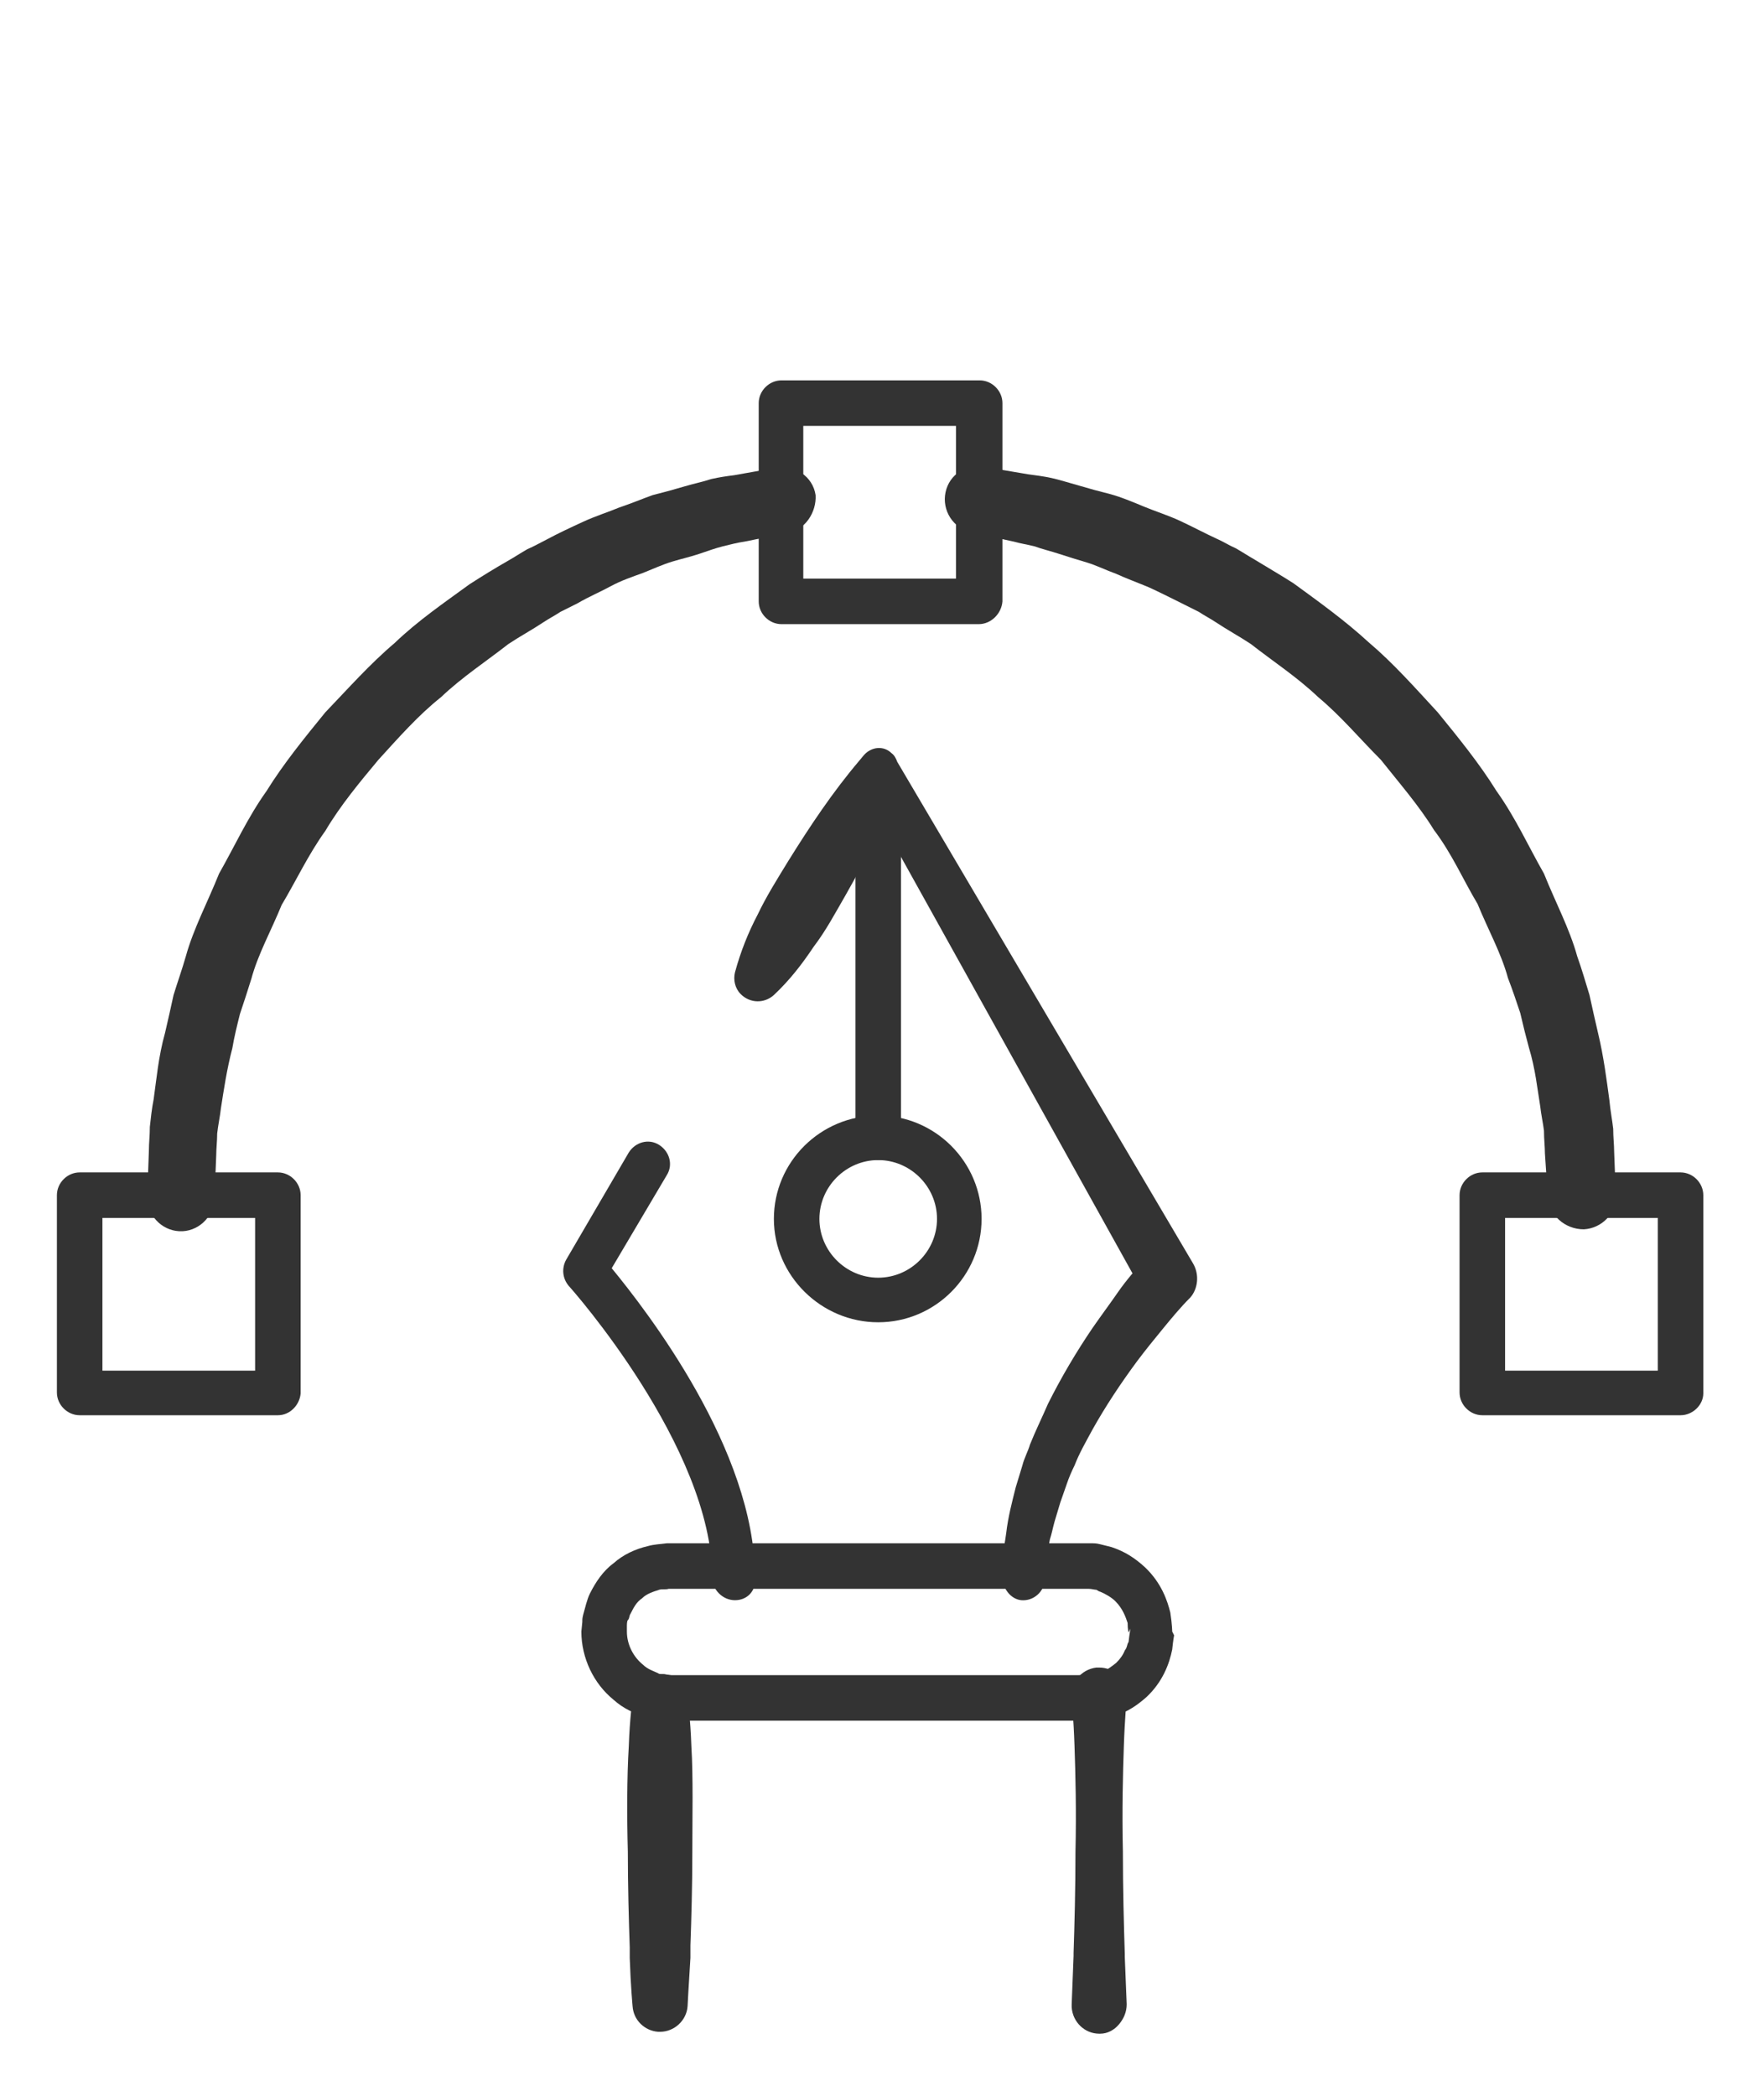 <?xml version="1.0" encoding="utf-8"?>
<!-- Generator: Adobe Illustrator 16.0.0, SVG Export Plug-In . SVG Version: 6.00 Build 0)  -->
<!DOCTYPE svg PUBLIC "-//W3C//DTD SVG 1.1//EN" "http://www.w3.org/Graphics/SVG/1.1/DTD/svg11.dtd">
<svg version="1.1" xmlns="http://www.w3.org/2000/svg" xmlns:xlink="http://www.w3.org/1999/xlink" x="0px" y="0px" width="186px"
	 height="221px" viewBox="0 0 186 221" enable-background="new 0 0 186 221" xml:space="preserve">
<g id="Warstwa_1">
	<path opacity="0.1" d="M-1988.5,60.3c0,0,1.6-1.1,4.6-3.2c1.5-1,3.7-2.2,6.1-3.6c1.2-0.7,2.6-1.3,4-2c1.4-0.7,2.9-1.4,4.6-2
		c6.6-2.7,15-5.1,24.8-5.9c1.2-0.1,2.5-0.1,3.8-0.2c0.6,0,1.3-0.1,1.9-0.1l1,0l1.1,0c2.5,0.1,5.1,0.2,7.8,0.4
		c2.8,0.4,5.7,0.8,8.6,1.3c2.8,0.7,5.7,1.4,8.7,2.3c11.6,3.7,23.4,10.4,33.5,20.1c1.3,1.1,2.4,2.5,3.6,3.8c1.2,1.3,2.5,2.6,3.5,4
		c2.1,2.9,4.4,5.7,6.2,8.9c4,6.2,6.9,13.2,9.2,20.4c0.9,3.7,2,7.4,2.5,11.3c0.7,3.8,0.8,7.7,1,11.6l0,0.7l0,0.4l0,0.2
		c0,0.1,0-0.1,0,0.4l-0.1,1.4l-0.1,2.8c-0.2,1.9-0.1,3.7-0.4,5.8c-0.3,2-0.6,4-0.9,6c-0.3,2-0.9,3.9-1.4,5.8l-0.8,2.9
		c-0.3,1-0.7,1.9-1,2.8l-2.1,5.7c-1.8,3.6-3.3,7.4-5.6,10.7c-2,3.6-4.5,6.7-7,10c-1.3,1.5-2.7,3-4.1,4.5c-1.3,1.6-2.8,2.9-4.3,4.3
		c-1.5,1.3-2.9,2.8-4.6,4l-4.9,3.6c-1.7,1.2-3.4,2.1-5.2,3.2c-0.9,0.5-1.7,1.1-2.6,1.6l-2.7,1.3c-7.2,3.7-15,6.1-22.9,7.5
		c-2,0.3-4,0.6-5.9,0.9c-2,0.2-4,0.2-6,0.3l-3,0.1l-0.2,0l-0.4,0l-0.4,0l-0.7,0l-1.4-0.1c-1.9-0.1-3.8-0.2-5.6-0.3
		c-2-0.3-4-0.6-5.9-0.9l-2.9-0.5l-2.8-0.7c-1.9-0.5-3.8-0.9-5.6-1.5c-1.8-0.7-3.6-1.3-5.4-2c-1.8-0.6-3.5-1.4-5.2-2.3
		c-1.7-0.9-3.4-1.6-5-2.5c-3.2-2-6.4-3.8-9.3-6.1c-6-4.2-10.9-9.6-15.4-14.8c-8.6-11-14-23.3-16.6-35c-0.4-1.5-0.6-2.9-0.8-4.4
		c-0.2-1.5-0.4-2.9-0.6-4.3c-0.3-1.4-0.3-2.9-0.3-4.3c-0.1-1.4-0.1-2.8-0.2-4.2c0-0.7-0.1-1.2-0.1-2.2c0-0.7,0.1-1.3,0.1-2
		c0.1-1.3,0.1-2.6,0.2-3.8c0-1.2,0.2-2.5,0.4-3.8c0.2-1.3,0.3-2.5,0.5-3.8c1.6-9.8,4.6-17.8,7.6-24.2c3.2-6.3,6.2-11,8.5-14
		c2.3-3,3.5-4.6,3.5-4.6c1.2-1.5,3.4-1.8,4.9-0.7c1.5,1.2,1.8,3.4,0.7,4.9c0,0.1-0.1,0.1-0.1,0.2l-0.2,0.2c0,0-1.2,1.4-3.5,4.1
		c-2.2,2.7-5.2,6.9-8.4,12.7c-2.9,5.8-5.9,13.4-7.4,22.4c-0.2,1.1-0.3,2.2-0.5,3.4c-0.2,1.1-0.3,2.3-0.4,3.6
		c-0.1,1.3-0.1,2.5-0.2,3.8c0,0.6-0.1,1.3-0.1,2c0,0.4,0.1,1.2,0.1,1.8c0.1,1.3,0.1,2.6,0.2,3.9c0.1,1.3,0.1,2.6,0.4,4
		c0.2,1.3,0.4,2.7,0.6,4c0.2,1.4,0.4,2.7,0.8,4.1c2.6,10.9,8,22.2,16.1,32.1c4.3,4.8,8.9,9.5,14.5,13.3c2.6,2.1,5.6,3.7,8.6,5.5
		c1.5,0.8,3.1,1.5,4.6,2.3c1.6,0.8,3.1,1.5,4.8,2c1.6,0.6,3.3,1.2,4.9,1.8c1.7,0.5,3.4,0.9,5.1,1.3l2.6,0.7l2.6,0.4
		c1.7,0.3,3.4,0.5,5.2,0.8c1.9,0.1,3.8,0.2,5.6,0.3l1.4,0.1l0.7,0l0.4,0c0,0,0.3,0,0,0l0.2,0l2.7-0.1c1.8-0.1,3.6-0.1,5.4-0.3
		l5.4-0.8c7.2-1.3,14.3-3.5,20.9-6.9l2.5-1.2c0.8-0.4,1.6-1,2.4-1.4c1.6-1,3.2-1.9,4.7-2.9l4.5-3.3c1.5-1,2.8-2.4,4.2-3.6
		c1.4-1.2,2.8-2.5,4-3.9c1.2-1.4,2.5-2.7,3.7-4.1c2.2-3,4.6-5.9,6.3-9.1c2.1-3.1,3.5-6.5,5.1-9.8l1.9-5.2c0.3-0.9,0.7-1.7,0.9-2.6
		l0.7-2.7c0.4-1.8,1-3.5,1.3-5.3c0.3-1.8,0.5-3.5,0.8-5.3c0.4-1.7,0.3-3.7,0.4-5.5l0.1-2.8l0.1-1.4c0,0.3,0,0,0,0l0-0.2l0-0.3l0-0.7
		c-0.2-3.6-0.3-7.1-0.9-10.6c-0.4-3.5-1.4-6.9-2.2-10.3c-2.1-6.6-4.7-13-8.4-18.6c-1.6-2.9-3.8-5.5-5.7-8.1c-1-1.3-2.2-2.4-3.2-3.7
		c-1.1-1.2-2.1-2.5-3.3-3.5c-9.2-8.8-20-14.9-30.5-18.4c-2.7-0.8-5.3-1.4-7.9-2.1c-2.6-0.4-5.1-0.8-7.5-1.2
		c-2.6-0.2-5.2-0.3-7.7-0.4l-0.8,0l-0.9,0c-0.6,0-1.2,0-1.8,0.1c-1.2,0-2.3,0.1-3.5,0.1c-9.1,0.7-16.7,2.8-22.8,5.3
		c-1.5,0.5-2.9,1.2-4.2,1.8c-1.3,0.6-2.6,1.2-3.7,1.8c-2.1,1.3-4,2.2-5.5,3.2c-3,2.1-4.6,3.1-4.6,3.1c-1.6,1.1-3.8,0.7-4.9-0.9
		C-1990.5,63.6-1990.1,61.4-1988.5,60.3z"/>
	<path opacity="0.1" d="M-2014.9,98.1c0,0,9.7-0.1,24.1-0.2c14.5-0.2,33.8-0.1,53.1-0.2c9.7,0,19.3-0.1,28.4-0.1
		c9.1,0,17.5-0.1,24.8,0c14.5,0,24.1,0.6,24.1,0.6v7c0,0-9.7,0.6-24.1,0.6c-7.2,0.1-15.7,0-24.8,0c-9.1,0-18.7-0.1-28.4-0.1
		c-19.3-0.1-38.6-0.1-53.1-0.2c-14.5-0.1-24.1-0.2-24.1-0.2V98.1z"/>
	<path opacity="0.1" d="M-2014.9,152.8c0,0,2.4,0,6.7-0.1c4.3,0,10.3,0,17.7-0.1c14.6,0,34.1,0,53.6,0c39,0,77.9,0.1,77.9,0.1v7
		c0,0-39,0-77.9,0.1c-19.5,0-39,0-53.6,0c-7.3,0-13.4-0.1-17.7-0.1c-4.3,0-6.7-0.1-6.7-0.1V152.8z"/>
	<path opacity="0.1" d="M-1904.4,129c0,0,0,1.4,0,4.1c-0.1,2.8-0.1,6.8-0.5,11.9c-0.4,5.1-1,11.3-2.2,18.4c-1.2,7.1-2.9,15-5.8,23.4
		c-1.5,4.2-3.2,8.5-5.7,12.8c-2.4,4.2-5.5,8.7-10.4,11.9c-2.5,1.6-5.7,2.6-8.9,2.3c-0.5,0-1.5-0.2-2.4-0.4c-0.8-0.2-1.5-0.5-2.3-0.8
		c-1.4-0.7-2.7-1.5-3.9-2.4c-4.6-3.8-7.6-8.8-10-13.8c-4.8-10.2-7.6-21.3-9.4-32.7c-1.8-11.4-2.6-23-2.6-34.7
		c0.2-11.7,0.6-23.3,2.1-34.8c1.5-11.5,4.4-22.6,9.3-32.9c2.5-5.1,5.5-10.1,10.3-14c2.4-1.9,5.5-3.5,8.9-3.7l0.6,0l0.3,0l0.2,0
		c0,0,0.6,0,0.4,0l0.9,0.1l0.5,0l0.7,0.1l1.4,0.3c1.6,0.5,3.1,1.1,4.3,1.9c5.1,3.3,8.1,7.8,10.6,12.1c2.4,4.3,4.2,8.7,5.6,13
		c2.9,8.5,4.5,16.4,5.6,23.5c1.1,7.1,1.7,13.3,2.1,18.4c0.4,5.1,0.4,9.1,0.5,11.9C-1904.4,127.5-1904.4,129-1904.4,129L-1904.4,129z
		 M-1911.4,129c0,0,0-1.4,0-4.1c-0.1-2.7-0.2-6.6-0.5-11.5c-0.4-4.9-0.9-11-2.1-17.8c-1.1-6.8-2.7-14.4-5.4-22.3
		c-1.4-3.9-3-8-5.1-11.8c-2.1-3.8-4.8-7.5-8.1-9.5c-3.2-2.1-6.7-1.8-10,0.9c-3.3,2.7-6.1,6.9-8.3,11.5c-2.2,4.6-4,9.6-5.5,14.8
		c-1.5,5.2-2.7,10.6-3.8,16c-2.2,10.9-3.4,22.3-3.3,33.7c0,11.4,0.9,22.8,2.7,33.8c1.9,11,4.6,21.8,9.1,31.1
		c2.3,4.6,5.1,8.9,8.6,11.7c1.8,1.4,3.6,2.2,5.4,2.3c1.9,0.2,3.7-0.4,5.4-1.5c3.4-2.2,6.1-6,8.2-9.8c2.1-3.8,3.7-7.9,5.1-11.9
		c2.6-8,4.2-15.6,5.3-22.4c1.1-6.8,1.6-12.8,1.9-17.8c0.3-5,0.4-8.9,0.5-11.5C-1911.4,130.4-1911.4,128.9-1911.4,129L-1911.4,129z"
		/>
	<path opacity="0.8" d="M-634.4,60.3c0,0,1.6-1.1,4.6-3.2c1.5-1,3.7-2.2,6.1-3.6c1.2-0.7,2.6-1.3,4-2c1.4-0.7,2.9-1.4,4.6-2
		c6.6-2.7,15-5.1,24.8-5.9c1.2-0.1,2.5-0.1,3.8-0.2c0.6,0,1.3-0.1,1.9-0.1l1,0l1.1,0c2.5,0.1,5.1,0.2,7.8,0.4
		c2.8,0.4,5.7,0.8,8.6,1.3c2.8,0.7,5.7,1.4,8.7,2.3c11.6,3.7,23.4,10.4,33.5,20.1c1.3,1.1,2.4,2.5,3.6,3.8c1.2,1.3,2.5,2.6,3.5,4
		c2.1,2.9,4.4,5.7,6.2,8.9c4,6.2,6.9,13.2,9.2,20.4c0.9,3.7,2,7.4,2.5,11.3c0.7,3.8,0.8,7.7,1,11.6l0,0.7l0,0.4l0,0.2
		c0,0.1,0-0.1,0,0.4l-0.1,1.4l-0.1,2.8c-0.2,1.9-0.1,3.7-0.4,5.8c-0.3,2-0.6,4-0.9,6c-0.3,2-0.9,3.9-1.4,5.8l-0.8,2.9
		c-0.3,1-0.7,1.9-1,2.8l-2.1,5.7c-1.8,3.6-3.3,7.4-5.6,10.7c-2,3.6-4.5,6.7-7,10c-1.3,1.5-2.7,3-4.1,4.5c-1.3,1.6-2.8,2.9-4.3,4.3
		c-1.5,1.3-2.9,2.8-4.6,4l-4.9,3.6c-1.7,1.2-3.4,2.1-5.2,3.2c-0.9,0.5-1.7,1.1-2.6,1.6l-2.7,1.3c-7.2,3.7-15,6.1-22.9,7.5
		c-2,0.3-4,0.6-5.9,0.9c-2,0.2-4,0.2-5.9,0.3l-3,0.1l-0.2,0l-0.4,0l-0.4,0l-0.7,0l-1.4-0.1c-1.9-0.1-3.8-0.2-5.6-0.3
		c-2-0.3-4-0.6-5.9-0.9l-2.9-0.5l-2.8-0.7c-1.9-0.5-3.8-0.9-5.6-1.5c-1.8-0.7-3.6-1.3-5.4-2c-1.8-0.6-3.5-1.4-5.2-2.3
		c-1.7-0.9-3.4-1.6-5-2.5c-3.2-2-6.4-3.8-9.3-6.1c-6-4.2-10.9-9.6-15.4-14.8c-8.6-11-14-23.3-16.6-35c-0.4-1.5-0.6-2.9-0.8-4.4
		c-0.2-1.5-0.4-2.9-0.6-4.3c-0.3-1.4-0.3-2.9-0.3-4.3c-0.1-1.4-0.1-2.8-0.2-4.2c0-0.7-0.1-1.2-0.1-2.2c0-0.7,0.1-1.3,0.1-2
		c0.1-1.3,0.1-2.6,0.2-3.8c0-1.2,0.2-2.5,0.4-3.8c0.2-1.3,0.3-2.5,0.5-3.8c1.6-9.8,4.6-17.8,7.6-24.2c3.2-6.3,6.2-11,8.5-14
		c2.3-3,3.5-4.6,3.5-4.6c1.2-1.5,3.4-1.8,4.9-0.7c1.5,1.2,1.8,3.4,0.7,4.9c0,0.1-0.1,0.1-0.1,0.2l-0.2,0.2c0,0-1.2,1.4-3.5,4.1
		c-2.2,2.7-5.2,6.9-8.4,12.7c-2.9,5.8-5.9,13.4-7.4,22.4c-0.2,1.1-0.3,2.2-0.5,3.4c-0.2,1.1-0.3,2.3-0.4,3.6
		c-0.1,1.3-0.1,2.5-0.2,3.8c0,0.6-0.1,1.3-0.1,2c0,0.4,0.1,1.2,0.1,1.8c0.1,1.3,0.1,2.6,0.2,3.9c0.1,1.3,0.1,2.6,0.4,4
		c0.2,1.3,0.4,2.7,0.6,4c0.2,1.4,0.4,2.7,0.8,4.1c2.6,10.9,8,22.2,16.1,32.1c4.3,4.8,8.9,9.5,14.5,13.3c2.6,2.1,5.6,3.7,8.6,5.5
		c1.5,0.8,3.1,1.5,4.6,2.3c1.6,0.8,3.1,1.5,4.8,2c1.6,0.6,3.3,1.2,4.9,1.8c1.7,0.5,3.4,0.9,5.1,1.3l2.6,0.7l2.6,0.4
		c1.7,0.3,3.4,0.5,5.2,0.8c1.9,0.1,3.8,0.2,5.6,0.3l1.4,0.1l0.7,0l0.4,0c0,0,0.3,0,0,0l0.2,0l2.7-0.1c1.8-0.1,3.6-0.1,5.4-0.3
		l5.4-0.8c7.2-1.3,14.3-3.5,20.9-6.9l2.5-1.2c0.8-0.4,1.6-1,2.4-1.4c1.6-1,3.2-1.9,4.7-2.9l4.5-3.3c1.5-1,2.8-2.4,4.2-3.6
		c1.4-1.2,2.8-2.5,4-3.9c1.2-1.4,2.5-2.7,3.7-4.1c2.2-3,4.6-5.9,6.3-9.1c2.1-3.1,3.5-6.5,5.1-9.8l1.9-5.2c0.3-0.9,0.7-1.7,0.9-2.6
		l0.7-2.7c0.4-1.8,1-3.5,1.3-5.3c0.3-1.8,0.5-3.5,0.8-5.3c0.4-1.7,0.3-3.7,0.4-5.5l0.1-2.8l0.1-1.4c0,0.3,0,0,0,0l0-0.2l0-0.3l0-0.7
		c-0.2-3.6-0.3-7.1-0.9-10.6c-0.4-3.5-1.4-6.9-2.2-10.3c-2.1-6.6-4.7-13-8.4-18.6c-1.6-2.9-3.8-5.5-5.7-8.1c-1-1.3-2.2-2.4-3.2-3.7
		c-1.1-1.2-2.1-2.5-3.3-3.5c-9.2-8.8-20-14.9-30.5-18.4c-2.7-0.8-5.3-1.4-7.9-2.1c-2.6-0.4-5.1-0.8-7.5-1.2
		c-2.6-0.2-5.2-0.3-7.7-0.4l-0.8,0l-0.9,0c-0.6,0-1.2,0-1.8,0.1c-1.2,0-2.3,0.1-3.5,0.1c-9.1,0.7-16.7,2.8-22.8,5.3
		c-1.5,0.5-2.9,1.2-4.2,1.8c-1.3,0.6-2.6,1.2-3.7,1.8c-2.1,1.3-4,2.2-5.5,3.2c-3,2.1-4.6,3.1-4.6,3.1c-1.6,1.1-3.8,0.7-4.9-0.9
		C-636.4,63.6-636,61.4-634.4,60.3z"/>
	<path opacity="0.8" d="M-660.8,98.1c0,0,9.7-0.1,24.1-0.2c14.5-0.2,33.8-0.1,53.1-0.2c9.7,0,19.3-0.1,28.4-0.1
		c9.1,0,17.5-0.1,24.8,0c14.5,0,24.1,0.6,24.1,0.6v7c0,0-9.7,0.6-24.1,0.6c-7.2,0.1-15.7,0-24.8,0c-9.1,0-18.7-0.1-28.4-0.1
		c-19.3-0.1-38.6-0.1-53.1-0.2c-14.5-0.1-24.1-0.2-24.1-0.2V98.1z"/>
	<path opacity="0.8" d="M-660.8,152.8c0,0,2.4,0,6.7-0.1c4.3,0,10.3,0,17.7-0.1c14.6,0,34.1,0,53.6,0c39,0,77.9,0.1,77.9,0.1v7
		c0,0-39,0-77.9,0.1c-19.5,0-39,0-53.6,0c-7.3,0-13.4-0.1-17.7-0.1c-4.3,0-6.7-0.1-6.7-0.1V152.8z"/>
	<path opacity="0.8" d="M-550.3,129c0,0,0,1.4,0,4.1c-0.1,2.8-0.1,6.8-0.5,11.9c-0.4,5.1-1,11.3-2.2,18.4c-1.2,7.1-2.9,15-5.8,23.4
		c-1.5,4.2-3.2,8.5-5.7,12.8c-2.4,4.2-5.5,8.7-10.4,11.9c-2.5,1.6-5.7,2.6-8.9,2.3c-0.5,0-1.5-0.2-2.4-0.4c-0.8-0.2-1.5-0.5-2.3-0.8
		c-1.4-0.7-2.7-1.5-3.9-2.4c-4.6-3.8-7.6-8.8-10-13.8c-4.8-10.2-7.6-21.3-9.4-32.7c-1.8-11.4-2.6-23-2.6-34.7
		c0.2-11.7,0.6-23.3,2.1-34.8c1.5-11.5,4.4-22.6,9.3-32.9c2.5-5.1,5.5-10.1,10.3-14c2.4-1.9,5.5-3.5,8.9-3.7l0.6,0l0.3,0l0.2,0
		c0,0,0.6,0,0.4,0l0.9,0.1l0.5,0l0.7,0.1l1.4,0.3c1.6,0.5,3.1,1.1,4.3,1.9c5.1,3.3,8.1,7.8,10.6,12.1c2.4,4.3,4.2,8.7,5.6,13
		c2.9,8.5,4.5,16.4,5.6,23.5c1.1,7.1,1.7,13.3,2.1,18.4c0.4,5.1,0.4,9.1,0.5,11.9C-550.3,127.5-550.3,129-550.3,129L-550.3,129z
		 M-557.2,129c0,0,0-1.4,0-4.1c-0.1-2.7-0.2-6.6-0.5-11.5c-0.4-4.9-0.9-11-2.1-17.8c-1.1-6.8-2.7-14.4-5.4-22.3
		c-1.4-3.9-3-8-5.1-11.8c-2.1-3.8-4.8-7.5-8.1-9.5c-3.2-2.1-6.7-1.8-10,0.9c-3.3,2.7-6.1,6.9-8.3,11.5c-2.2,4.6-4,9.6-5.5,14.8
		c-1.5,5.2-2.7,10.6-3.8,16c-2.2,10.9-3.4,22.3-3.3,33.7c0,11.4,0.9,22.8,2.7,33.8c1.9,11,4.6,21.8,9.1,31.1
		c2.3,4.6,5.1,8.9,8.6,11.7c1.8,1.4,3.6,2.2,5.4,2.3c1.9,0.2,3.7-0.4,5.4-1.5c3.4-2.2,6.1-6,8.2-9.8c2.1-3.8,3.7-7.9,5.1-11.9
		c2.6-8,4.2-15.6,5.3-22.4c1.1-6.8,1.6-12.8,1.9-17.8c0.3-5,0.4-8.9,0.5-11.5C-557.3,130.4-557.2,128.9-557.2,129L-557.2,129z"/>
	<path fill="none" stroke="#000000" stroke-width="3" stroke-miterlimit="10" d="M-1633.9,224.4"/>
	<path opacity="0.1" d="M-1661.2,199c0,0-1.6,1.1-4.6,3.2c-1.5,1-3.7,2.2-6.1,3.6c-1.2,0.7-2.6,1.3-4,2c-1.4,0.7-2.9,1.4-4.6,2
		c-6.6,2.7-15,5.1-24.9,5.9c-1.2,0.1-2.5,0.1-3.8,0.2c-0.6,0-1.3,0.1-1.9,0.1l-1,0l-1.1,0c-2.5-0.1-5.1-0.2-7.8-0.4
		c-2.8-0.4-5.7-0.8-8.7-1.3c-2.8-0.7-5.8-1.4-8.7-2.3c-11.7-3.7-23.5-10.4-33.6-20.1c-1.4-1.1-2.4-2.5-3.7-3.8
		c-1.2-1.3-2.5-2.6-3.5-4c-2.1-2.9-4.5-5.7-6.2-8.9c-4-6.2-6.9-13.2-9.2-20.5c-0.9-3.7-2-7.4-2.5-11.3c-0.7-3.8-0.8-7.7-1-11.7
		l0-0.7l0-0.4l0-0.2c0-0.1,0,0.1,0-0.4l0.1-1.4l0.1-2.8c0.1-1.9,0.1-3.7,0.5-5.8c0.3-2,0.6-4,0.9-6c0.3-2,0.9-3.9,1.4-5.9l0.8-2.9
		c0.3-1,0.7-1.9,1-2.9l2.1-5.7c1.8-3.6,3.4-7.4,5.6-10.8c2-3.6,4.5-6.7,7-10c1.3-1.6,2.7-3,4.1-4.5c1.3-1.6,2.8-2.9,4.4-4.3
		c1.5-1.3,2.9-2.8,4.6-4l4.9-3.7c1.7-1.2,3.5-2.1,5.2-3.2c0.9-0.5,1.7-1.1,2.6-1.6l2.7-1.3c7.2-3.7,15.1-6.1,22.9-7.5
		c2-0.3,4-0.6,5.9-0.9c2-0.2,4-0.2,6-0.3l3-0.1l0.2,0l0.4,0l0.4,0l0.7,0l1.4,0.1c1.9,0.1,3.8,0.2,5.7,0.3c2,0.3,4,0.6,5.9,0.9l3,0.5
		l2.8,0.7c1.9,0.5,3.8,0.9,5.6,1.5c1.8,0.7,3.6,1.3,5.4,2c1.8,0.6,3.5,1.4,5.2,2.3c1.7,0.9,3.4,1.6,5,2.5c3.2,2,6.5,3.8,9.3,6.1
		c6,4.2,10.9,9.6,15.4,14.9c8.6,11,14,23.3,16.7,35.1c0.4,1.5,0.6,2.9,0.8,4.4c0.2,1.5,0.4,2.9,0.6,4.3c0.3,1.4,0.3,2.9,0.4,4.3
		c0.1,1.4,0.1,2.8,0.2,4.2c0,0.7,0.1,1.3,0.1,2.2c0,0.7-0.1,1.3-0.1,2c-0.1,1.3-0.1,2.6-0.2,3.8c0,1.2-0.2,2.5-0.4,3.8
		c-0.2,1.3-0.3,2.5-0.5,3.8c-1.6,9.8-4.6,17.8-7.6,24.3c-3.2,6.3-6.2,11-8.5,14.1c-2.3,3-3.5,4.6-3.5,4.6c-1.2,1.5-3.4,1.8-4.9,0.7
		c-1.5-1.2-1.8-3.4-0.7-4.9c0-0.1,0.1-0.1,0.1-0.2l0.2-0.2c0,0,1.2-1.4,3.5-4.1c2.2-2.7,5.3-6.9,8.4-12.7c3-5.8,5.9-13.4,7.4-22.4
		c0.2-1.1,0.3-2.2,0.5-3.4c0.2-1.1,0.3-2.3,0.4-3.6c0.1-1.3,0.1-2.5,0.2-3.8c0-0.6,0.1-1.3,0.1-2c0-0.4-0.1-1.2-0.1-1.8
		c-0.1-1.3-0.1-2.6-0.2-3.9c-0.1-1.3-0.1-2.7-0.4-4c-0.2-1.3-0.4-2.7-0.6-4c-0.2-1.4-0.4-2.7-0.8-4.1c-2.6-11-8-22.2-16.2-32.2
		c-4.3-4.8-8.9-9.5-14.5-13.4c-2.6-2.1-5.7-3.7-8.6-5.5c-1.5-0.8-3.1-1.5-4.6-2.3c-1.6-0.8-3.1-1.5-4.8-2c-1.6-0.6-3.3-1.2-4.9-1.8
		c-1.7-0.5-3.4-0.9-5.1-1.3l-2.6-0.7l-2.6-0.4c-1.7-0.3-3.5-0.5-5.2-0.8c-1.9-0.1-3.8-0.2-5.7-0.3l-1.4-0.1l-0.7,0l-0.4,0
		c0,0-0.3,0,0,0l-0.2,0l-2.7,0.1c-1.8,0.1-3.6,0.1-5.5,0.3l-5.4,0.8c-7.2,1.4-14.3,3.5-20.9,6.9l-2.5,1.2c-0.8,0.4-1.6,1-2.4,1.4
		c-1.6,1-3.2,1.9-4.7,2.9l-4.5,3.3c-1.5,1-2.8,2.5-4.2,3.7c-1.4,1.2-2.8,2.5-4,3.9c-1.2,1.4-2.5,2.7-3.7,4.1c-2.2,3-4.6,5.9-6.4,9.1
		c-2.1,3.1-3.5,6.5-5.1,9.8l-1.9,5.2c-0.3,0.9-0.7,1.7-0.9,2.6l-0.7,2.7c-0.4,1.8-1,3.5-1.3,5.3c-0.3,1.8-0.5,3.5-0.8,5.3
		c-0.4,1.7-0.3,3.7-0.4,5.6l-0.1,2.8l-0.1,1.4c0-0.3,0,0,0,0l0,0.2l0,0.3l0,0.7c0.2,3.6,0.3,7.2,0.9,10.7c0.4,3.5,1.4,6.9,2.2,10.3
		c2.1,6.6,4.7,13,8.4,18.7c1.6,3,3.8,5.5,5.7,8.2c1,1.3,2.2,2.5,3.2,3.7c1.1,1.2,2.1,2.5,3.3,3.5c9.3,8.9,20,15,30.6,18.4
		c2.7,0.8,5.3,1.4,7.9,2.1c2.6,0.4,5.1,0.8,7.6,1.2c2.6,0.2,5.2,0.3,7.8,0.4l0.8,0l0.9,0c0.6,0,1.2,0,1.8-0.1c1.2,0,2.3-0.1,3.5-0.1
		c9.1-0.7,16.8-2.9,22.8-5.3c1.5-0.5,2.9-1.2,4.2-1.8c1.3-0.6,2.6-1.2,3.7-1.8c2.2-1.3,4-2.2,5.5-3.2c3-2.1,4.6-3.2,4.6-3.2
		c1.6-1.1,3.8-0.7,4.9,0.9C-1659.2,195.8-1659.6,197.9-1661.2,199z"/>
	<path opacity="0.1" d="M-1738.9,207.8c0.7-3,2-5.8,3.1-8.7l3.3-8.6l6.7-17.2l6.6-17.2l6.5-17.3c0.5-1.2,1.8-1.8,3-1.4
		c0.6,0.2,1.1,0.7,1.3,1.3l0,0.1c2.2,5.6,4.5,11.3,6.6,17c2.2,5.7,4.3,11.3,6.4,17c4.2,11.4,8.5,22.7,11.8,34.4
		c0.4,1.2-0.4,2.5-1.6,2.9c-1.1,0.3-2.3-0.3-2.8-1.3c-4.9-11.1-8.9-22.6-13-34c-2.1-5.7-4-11.4-6-17.2c-2-5.7-3.9-11.5-5.8-17.3
		l4.4,0l-6.6,17.3l-6.5,17.3l-6.4,17.3l-3.2,8.7c-1.1,2.9-2,5.8-3.5,8.6c-0.6,1.2-2,1.6-3.2,1
		C-1738.7,209.9-1739.2,208.8-1738.9,207.8z"/>
	<path opacity="0.1" d="M-1785,101.6c0,0,0.8,1.5,1.8,4.2c1,2.8,2.5,6.7,4.2,11.4c1.7,4.7,3.7,10.3,5.9,16.2
		c2.2,5.9,4.5,12.2,6.8,18.5c2.3,6.3,4.6,12.6,6.8,18.5c1.1,3,2.2,5.8,3.3,8.5c1.1,2.7,2.2,5.2,3.2,7.5c1,2.3,1.8,4.5,2.6,6.4
		c0.7,1.9,1.3,3.6,1.7,5c0.8,2.8,1.1,4.5,1.1,4.5c0.2,1.3-0.7,2.5-2,2.7c-1,0.1-1.9-0.3-2.4-1.1c0,0-0.9-1.5-2.1-4.1
		c-0.6-1.3-1.3-3-2-4.9c-0.7-1.9-1.5-4.1-2.2-6.5c-0.8-2.4-1.6-5-2.5-7.8c-0.9-2.8-1.9-5.6-3-8.6c-2.2-5.9-4.6-12.2-6.9-18.5
		c-2.4-6.3-4.7-12.6-7-18.5c-2.2-5.9-4.3-11.4-6.1-16.1c-1.8-4.7-3.3-8.7-4.3-11.4c-1-2.8-1.4-4.4-1.4-4.4c-0.3-1.3,0.6-2.5,1.8-2.8
		C-1786.5,100.2-1785.5,100.8-1785,101.6z"/>
	<path opacity="0.1" d="M-1780.1,81.5c1.3,0.4,2.5,0.2,3.8,0.2l3.8,0l7.5,0c5,0,10-0.1,15-0.2c1.3,0,2.3,1,2.3,2.2v0l0,0.1v0
		c0.3,1.3,0.4,2.6,0.4,3.8c0,1.3-0.1,2.6-0.4,3.8l-0.2,1c-0.2,1-1.2,1.6-2.1,1.3l0,0h0c-2.1,0.6-4.2,0.3-6.2,0.3
		c-2.1,0-4.2-0.1-6.3-0.3l2.2-3.1l0,0c2.4,6.5,4.8,13,7.1,19.6l7,19.6c4.6,13.1,9.2,26.2,13.7,39.3l-4.4,0l0,0l18.4-51.6l0.1,1.7
		l-11.7-27l2.1,1.4h0c-2-0.5-3.9-0.7-5.9-0.8c-2-0.1-3.9,0-5.9,0.8c-0.7,0.3-1.4-0.1-1.7-0.7l-0.6-1.6l0,0c-0.3-1.3-0.4-2.6-0.4-3.8
		c0-1.3,0.1-2.6,0.4-3.8l0.3-1.1c0.2-0.9,1.1-1.5,2.1-1.3l0,0l0,0c4.3,0.2,8.7,0.2,13,0.2c4.3,0.1,8.7,0,13,0c8.7,0,17.3-0.1,26-0.2
		c1.3,0,2.3,1,2.3,2.3v0l0,0.1v0v8c0,1.3-1,2.3-2.3,2.3h0h-11.7l2.2-3.1l0,0c2.5,6.9,4.9,13.9,7.4,20.8l7.2,20.9l14.3,41.8l-4.4-0.2
		l0,0c2-4.6,3.9-9.5,5.6-14.3c0.9-2.4,1.6-4.9,2.4-7.3c0.8-2.4,1.5-4.9,2.1-7.4c0.6-2.5,1.3-4.9,1.7-7.4c0.5-2.5,0.9-5,1.2-7.5
		l0.3-3.7l0-3.7c0-1.2-0.2-2.4-0.3-3.6c0-0.4-0.2-1.2-0.3-1.8c-0.1-0.7-0.3-1.1-0.4-1.7c-1.3-4.6-3.7-9-6.4-13.3
		c-2.7-4.3-5.8-8.5-8.1-13.7c-1.1-2.6-2-5.6-1.6-8.8c0.3-3.2,2-6,3.9-8.2c0.5-0.5,1-1,1.5-1.5l0,0l0.3-0.2l0.1-0.1l0.2-0.1l0.4-0.3
		l0.8-0.6c0.6-0.4,1-0.8,1.6-1.2l2.1-1.1c0.7-0.4,1.5-0.6,2.2-0.8c0.7-0.3,1.5-0.4,2.4-0.4c0.8-0.1,1.7,0,2.6,0.1
		c0.9,0.3,1.7,0.4,2.8,1.2c1,0.8,1.1,2.3,0.3,3.3c-0.8,1-2.3,1.1-3.3,0.3c0,0,0,0,0.1,0l-0.1,0c-0.1,0-0.1-0.1-0.2-0.1
		c-0.2,0-0.3-0.1-0.5-0.2c-0.4,0-0.8-0.1-1.3,0c-0.5,0-0.9,0.1-1.4,0.3c-0.5,0.2-1,0.2-1.4,0.5l-1.4,0.7c-0.5,0.3-1,0.7-1.5,1.1
		l-1.3,1c-0.4,0.4-0.8,0.8-1.2,1.2c-1.5,1.7-2.5,3.6-2.7,5.6c-0.3,2,0.3,4.2,1.2,6.3c1.9,4.3,5,8.5,7.8,12.9c2.8,4.4,5.5,9.2,7,14.6
		c0.2,0.7,0.4,1.5,0.5,2.1c0.1,0.7,0.3,1.2,0.3,2c0.1,1.4,0.3,2.8,0.3,4.1l-0.1,4.1l-0.4,4c-0.3,2.6-0.7,5.3-1.3,7.9
		c-0.5,2.6-1.2,5.2-1.8,7.7c-0.7,2.5-1.4,5.1-2.2,7.6c-0.8,2.5-1.6,5-2.5,7.5c-1.8,4.9-3.6,9.8-5.8,14.6l0,0
		c-0.5,1.2-1.9,1.7-3.1,1.2c-0.6-0.3-1.1-0.8-1.3-1.4l0,0l-14.6-41.7l-7.2-20.9c-2.4-7-4.8-13.9-7.1-21l0,0c-0.4-1.2,0.2-2.6,1.4-3
		c0.3-0.1,0.5-0.1,0.8-0.1h11.7h0l-2.3,2.3v-8v0l2.3,2.3c-8.7-0.2-17.3-0.2-26-0.2c-4.3,0-8.7-0.1-13,0c-4.3,0.1-8.7,0-13,0.2l0,0
		l2.3-2.3c0.3,1.3,0.4,2.6,0.4,3.8c0,1.3-0.1,2.6-0.4,3.8l0,0l-2.3-2.3c2,0.8,3.9,0.8,5.9,0.8c2-0.1,3.9-0.2,5.9-0.8h0
		c1,0,1.8,0.6,2.1,1.4l11.7,27c0.2,0.6,0.2,1.2,0.1,1.7l-18.4,51.6l0,0c-0.4,1.2-1.8,1.9-3,1.4c-0.7-0.2-1.2-0.8-1.4-1.4l0-0.1
		c-4.8-13-9.4-26.1-14.1-39.2l-6.9-19.6c-2.3-6.5-4.6-13.1-6.8-19.7l0,0c-0.5-1.1,0-2.4,1-2.9c0.2-0.1,0.5-0.2,0.7-0.2l0.5,0
		c2.1-0.2,4.2-0.3,6.3-0.3c2.1,0,4.2-0.2,6.2,0.3h0l-2.3,2.3c-0.3-1.3-0.4-2.6-0.4-3.8c0-1.3,0.1-2.6,0.4-3.8v0l2.3,2.3
		c-5-0.1-10-0.2-15-0.2l-7.5,0l-3.8,0c-1.3,0-2.5-0.1-3.8,0.2c-1.3,0.4-2.7-0.4-3-1.7s0.4-2.7,1.7-3
		C-1781,81.4-1780.5,81.4-1780.1,81.5z"/>
	<path opacity="0.1" d="M-1633.9,98.5c0,0.1,0.1,0.1,0,1.7c-0.1,0.8-0.2,1.2-0.3,1.8c-0.1,0.6-0.3,1.2-0.5,2
		c-0.7,2.9-1.9,6.9-3.3,11.7c-2.9,9.6-7,22.2-11.2,34.8c-4.3,12.6-8.6,25.2-11.8,34.6c-3.3,9.4-5.5,15.7-5.5,15.7l-4.4-1.5
		c0,0,8.4-25.2,16.9-50.4c4.2-12.6,8.4-25.2,11.4-34.7c1.5-4.7,2.7-8.7,3.4-11.4c0.2-0.7,0.4-1.3,0.5-1.8c0.1-0.5,0.2-1,0.2-1
		c0.2,0,0.1-0.8,0.1-0.7L-1633.9,98.5z"/>
	<path opacity="0.8" d="M-307.1,199c0,0-1.6,1.1-4.6,3.2c-1.5,1-3.7,2.2-6.1,3.6c-1.2,0.7-2.6,1.3-4,2c-1.4,0.7-2.9,1.4-4.6,2
		c-6.6,2.7-15,5.1-24.9,5.9c-1.2,0.1-2.5,0.1-3.8,0.2c-0.6,0-1.3,0.1-1.9,0.1l-1,0l-1.1,0c-2.5-0.1-5.1-0.2-7.8-0.4
		c-2.8-0.4-5.7-0.8-8.7-1.3c-2.8-0.7-5.8-1.4-8.7-2.3c-11.7-3.7-23.5-10.4-33.6-20.1c-1.4-1.1-2.4-2.5-3.7-3.8
		c-1.2-1.3-2.5-2.6-3.5-4c-2.1-2.9-4.5-5.7-6.2-8.9c-4-6.2-6.9-13.2-9.2-20.5c-0.9-3.7-2-7.4-2.5-11.3c-0.7-3.8-0.8-7.7-1-11.7
		l0-0.7l0-0.4l0-0.2c0-0.1,0,0.1,0-0.4l0.1-1.4l0.1-2.8c0.2-1.9,0.1-3.7,0.5-5.8c0.3-2,0.6-4,0.9-6c0.3-2,0.9-3.9,1.4-5.9l0.8-2.9
		c0.3-1,0.7-1.9,1-2.9l2.1-5.7c1.8-3.6,3.4-7.4,5.6-10.8c2-3.6,4.5-6.7,7-10c1.3-1.6,2.7-3,4.1-4.5c1.3-1.6,2.8-2.9,4.4-4.3
		c1.5-1.3,2.9-2.8,4.6-4l4.9-3.7c1.7-1.2,3.5-2.1,5.2-3.2c0.9-0.5,1.7-1.1,2.6-1.6l2.7-1.3c7.2-3.7,15.1-6.1,22.9-7.5
		c2-0.3,4-0.6,5.9-0.9c2-0.2,4-0.2,6-0.3l3-0.1l0.2,0l0.4,0l0.4,0l0.7,0l1.4,0.1c1.9,0.1,3.8,0.2,5.7,0.3c2,0.3,4,0.6,5.9,0.9l3,0.5
		l2.8,0.7c1.9,0.5,3.8,0.9,5.6,1.5c1.8,0.7,3.6,1.3,5.4,2c1.8,0.6,3.5,1.4,5.2,2.3c1.7,0.9,3.4,1.6,5,2.5c3.2,2,6.5,3.8,9.3,6.1
		c6,4.2,10.9,9.6,15.4,14.9c8.6,11,14,23.3,16.7,35.1c0.4,1.5,0.6,2.9,0.8,4.4c0.2,1.5,0.4,2.9,0.6,4.3c0.3,1.4,0.3,2.9,0.4,4.3
		c0.1,1.4,0.1,2.8,0.2,4.2c0,0.7,0.1,1.3,0.1,2.2c0,0.7-0.1,1.3-0.1,2c-0.1,1.3-0.1,2.6-0.2,3.8c0,1.2-0.2,2.5-0.4,3.8
		c-0.2,1.3-0.3,2.5-0.5,3.8c-1.6,9.8-4.6,17.8-7.6,24.3c-3.2,6.3-6.2,11-8.5,14.1c-2.3,3-3.5,4.6-3.5,4.6c-1.2,1.5-3.4,1.8-4.9,0.7
		c-1.5-1.2-1.8-3.4-0.7-4.9c0-0.1,0.1-0.1,0.1-0.2l0.2-0.2c0,0,1.2-1.4,3.5-4.1c2.2-2.7,5.3-6.9,8.4-12.7c3-5.8,5.9-13.4,7.4-22.4
		c0.2-1.1,0.3-2.2,0.5-3.4c0.2-1.1,0.3-2.3,0.4-3.6c0.1-1.3,0.1-2.5,0.2-3.8c0-0.6,0.1-1.3,0.1-2c0-0.4-0.1-1.2-0.1-1.8
		c-0.1-1.3-0.1-2.6-0.2-3.9c-0.1-1.3-0.1-2.7-0.4-4c-0.2-1.3-0.4-2.7-0.6-4c-0.2-1.4-0.4-2.7-0.8-4.1c-2.6-11-8-22.2-16.2-32.2
		c-4.3-4.8-8.9-9.5-14.5-13.4c-2.6-2.1-5.7-3.7-8.6-5.5c-1.5-0.8-3.1-1.5-4.6-2.3c-1.6-0.8-3.1-1.5-4.8-2c-1.6-0.6-3.3-1.2-4.9-1.8
		c-1.7-0.5-3.4-0.9-5.1-1.3l-2.6-0.7l-2.6-0.4c-1.7-0.3-3.5-0.5-5.2-0.8c-1.9-0.1-3.8-0.2-5.7-0.3l-1.4-0.1l-0.7,0l-0.4,0
		c0,0-0.3,0,0,0l-0.2,0l-2.7,0.1c-1.8,0.1-3.6,0.1-5.5,0.3l-5.4,0.8c-7.2,1.4-14.3,3.5-20.9,6.9l-2.5,1.2c-0.8,0.4-1.6,1-2.4,1.4
		c-1.6,1-3.2,1.9-4.7,2.9l-4.5,3.3c-1.5,1-2.8,2.5-4.2,3.7c-1.4,1.2-2.8,2.5-4,3.9c-1.2,1.4-2.5,2.7-3.7,4.1c-2.2,3-4.6,5.9-6.4,9.1
		c-2.1,3.1-3.5,6.5-5.1,9.8l-1.9,5.2c-0.3,0.9-0.7,1.7-0.9,2.6l-0.7,2.7c-0.4,1.8-1,3.5-1.3,5.3c-0.3,1.8-0.5,3.5-0.8,5.3
		c-0.4,1.7-0.3,3.7-0.4,5.6l-0.1,2.8l-0.1,1.4c0-0.3,0,0,0,0l0,0.2l0,0.3l0,0.7c0.2,3.6,0.3,7.2,0.9,10.7c0.4,3.5,1.4,6.9,2.2,10.3
		c2.1,6.6,4.7,13,8.4,18.7c1.6,3,3.8,5.5,5.7,8.2c1,1.3,2.2,2.5,3.2,3.7c1.1,1.2,2.1,2.5,3.3,3.5c9.3,8.9,20,15,30.6,18.4
		c2.7,0.8,5.3,1.4,7.9,2.1c2.6,0.4,5.1,0.8,7.6,1.2c2.6,0.2,5.2,0.3,7.8,0.4l0.8,0l0.9,0c0.6,0,1.2,0,1.8-0.1c1.2,0,2.3-0.1,3.5-0.1
		c9.1-0.7,16.8-2.9,22.8-5.3c1.5-0.5,2.9-1.2,4.2-1.8c1.3-0.6,2.6-1.2,3.7-1.8c2.2-1.3,4-2.2,5.5-3.2c3-2.1,4.6-3.2,4.6-3.2
		c1.6-1.1,3.8-0.7,4.9,0.9C-305.1,195.8-305.5,197.9-307.1,199z"/>
	<path opacity="0.8" d="M-384.8,207.8c0.7-3,2-5.8,3.1-8.7l3.3-8.6l6.7-17.2l6.6-17.2l6.5-17.3c0.5-1.2,1.8-1.8,3-1.4
		c0.6,0.2,1.1,0.7,1.3,1.3l0,0.1c2.3,5.6,4.5,11.3,6.6,17c2.2,5.7,4.3,11.3,6.4,17c4.2,11.4,8.5,22.7,11.8,34.4
		c0.4,1.2-0.4,2.5-1.6,2.9c-1.1,0.3-2.3-0.3-2.8-1.3c-4.9-11.1-8.9-22.6-13-34c-2.1-5.7-4-11.4-6-17.2c-2-5.7-3.9-11.5-5.8-17.3
		l4.4,0l-6.6,17.3l-6.5,17.3l-6.4,17.3l-3.2,8.7c-1.1,2.9-2,5.8-3.5,8.6c-0.6,1.2-2,1.6-3.2,1C-384.6,209.9-385.1,208.8-384.8,207.8
		z"/>
	<path opacity="0.8" d="M-430.8,101.6c0,0,0.8,1.5,1.8,4.2c1,2.8,2.5,6.7,4.2,11.4c1.7,4.7,3.7,10.3,5.9,16.2
		c2.2,5.9,4.5,12.2,6.8,18.5c2.3,6.3,4.6,12.6,6.8,18.5c1.1,3,2.2,5.8,3.3,8.5c1.1,2.7,2.2,5.2,3.2,7.5c1,2.3,1.8,4.5,2.6,6.4
		c0.7,1.9,1.3,3.6,1.7,5c0.8,2.8,1.1,4.5,1.1,4.5c0.2,1.3-0.7,2.5-2,2.7c-1,0.1-1.9-0.3-2.4-1.1c0,0-0.9-1.5-2.1-4.1
		c-0.6-1.3-1.3-3-2-4.9c-0.7-1.9-1.5-4.1-2.2-6.5c-0.8-2.4-1.6-5-2.5-7.8c-0.9-2.8-1.9-5.6-3-8.6c-2.2-5.9-4.6-12.2-6.9-18.5
		c-2.4-6.3-4.7-12.6-7-18.5c-2.2-5.9-4.3-11.4-6.1-16.1c-1.8-4.7-3.3-8.7-4.3-11.4c-1-2.8-1.4-4.4-1.4-4.4c-0.3-1.3,0.6-2.5,1.8-2.8
		C-432.4,100.2-431.3,100.8-430.8,101.6z"/>
	<path opacity="0.8" d="M-426,81.5c1.3,0.4,2.5,0.2,3.8,0.2l3.8,0l7.5,0c5,0,10-0.1,15-0.2c1.3,0,2.3,1,2.3,2.2v0l0,0.1v0
		c0.3,1.3,0.4,2.6,0.4,3.8c0,1.3-0.1,2.6-0.4,3.8l-0.2,1c-0.2,1-1.2,1.6-2.1,1.3l0,0h0c-2.1,0.6-4.2,0.3-6.2,0.3
		c-2.1,0-4.2-0.1-6.3-0.3l2.2-3.1l0,0c2.4,6.5,4.8,13,7.1,19.6l7,19.6c4.6,13.1,9.2,26.2,13.7,39.3l-4.4,0l0,0l18.4-51.6l0.1,1.7
		l-11.7-27l2.1,1.4h0c-2-0.5-3.9-0.7-5.9-0.8c-2-0.1-3.9,0-5.9,0.8c-0.7,0.3-1.4-0.1-1.7-0.7l-0.6-1.6l0,0c-0.3-1.3-0.4-2.6-0.4-3.8
		c0-1.3,0.1-2.6,0.4-3.8l0.3-1.1c0.2-0.9,1.1-1.5,2.1-1.3l0,0l0,0c4.3,0.2,8.7,0.2,13,0.2c4.3,0.1,8.7,0,13,0c8.7,0,17.3-0.1,26-0.2
		c1.3,0,2.3,1,2.3,2.3v0l0,0.1v0v8c0,1.3-1,2.3-2.3,2.3h0h-11.7l2.2-3.1l0,0c2.5,6.9,4.9,13.9,7.4,20.8l7.2,20.9l14.3,41.8l-4.4-0.2
		l0,0c2-4.6,3.9-9.5,5.6-14.3c0.9-2.4,1.6-4.9,2.4-7.3c0.8-2.4,1.5-4.9,2.1-7.4c0.6-2.5,1.3-4.9,1.7-7.4c0.5-2.5,0.9-5,1.2-7.5
		l0.3-3.7l0-3.7c0-1.2-0.2-2.4-0.3-3.6c0-0.4-0.2-1.2-0.3-1.8c-0.1-0.7-0.3-1.1-0.4-1.7c-1.3-4.6-3.7-9-6.4-13.3
		c-2.7-4.3-5.8-8.5-8.1-13.7c-1.1-2.6-2-5.6-1.6-8.8c0.3-3.2,2-6,3.9-8.2c0.5-0.5,1-1,1.5-1.5l0,0l0.3-0.2l0.1-0.1l0.2-0.1l0.4-0.3
		l0.8-0.6c0.5-0.4,1-0.8,1.6-1.2l2.1-1.1c0.7-0.4,1.5-0.6,2.2-0.8c0.7-0.3,1.5-0.4,2.4-0.4c0.8-0.1,1.7,0,2.6,0.1
		c0.9,0.3,1.7,0.4,2.8,1.2c1,0.8,1.1,2.3,0.3,3.3c-0.8,1-2.3,1.1-3.3,0.3c0,0,0,0,0.1,0l-0.1,0c-0.1,0-0.1-0.1-0.2-0.1
		c-0.2,0-0.3-0.1-0.5-0.2c-0.4,0-0.8-0.1-1.3,0c-0.5,0-0.9,0.1-1.4,0.3c-0.5,0.2-1,0.2-1.4,0.5l-1.4,0.7c-0.5,0.3-1,0.7-1.5,1.1
		l-1.3,1c-0.4,0.4-0.8,0.8-1.2,1.2c-1.5,1.7-2.5,3.6-2.7,5.6c-0.3,2,0.3,4.2,1.2,6.3c1.9,4.3,5,8.5,7.8,12.9c2.8,4.4,5.5,9.2,7,14.6
		c0.2,0.7,0.4,1.5,0.5,2.1c0.1,0.7,0.3,1.2,0.3,2c0.1,1.4,0.3,2.8,0.3,4.1l-0.1,4.1l-0.4,4c-0.3,2.6-0.7,5.3-1.3,7.9
		c-0.5,2.6-1.2,5.2-1.8,7.7c-0.7,2.5-1.4,5.1-2.2,7.6c-0.8,2.5-1.6,5-2.5,7.5c-1.8,4.9-3.6,9.8-5.8,14.6l0,0
		c-0.5,1.2-1.9,1.7-3.1,1.2c-0.6-0.3-1.1-0.8-1.3-1.4l0,0l-14.6-41.7l-7.2-20.9c-2.4-7-4.8-13.9-7.1-21l0,0c-0.4-1.2,0.2-2.6,1.4-3
		c0.3-0.1,0.5-0.1,0.8-0.1h11.7h0l-2.3,2.3v-8v0l2.3,2.3c-8.7-0.2-17.3-0.2-26-0.2c-4.3,0-8.7-0.1-13,0c-4.3,0.1-8.7,0-13,0.2l0,0
		l2.3-2.3c0.3,1.3,0.4,2.6,0.4,3.8c0,1.3-0.1,2.6-0.4,3.8l0,0l-2.3-2.3c2,0.8,3.9,0.8,5.9,0.8c2-0.1,3.9-0.2,5.9-0.8h0
		c1,0,1.8,0.6,2.2,1.4l11.7,27c0.2,0.6,0.3,1.2,0.1,1.7l-18.4,51.6l0,0c-0.4,1.2-1.8,1.9-3,1.4c-0.7-0.2-1.2-0.8-1.4-1.4l0-0.1
		c-4.8-13-9.4-26.1-14.1-39.2l-6.9-19.6c-2.3-6.5-4.6-13.1-6.8-19.7l0,0c-0.5-1.1,0-2.4,1-2.9c0.2-0.1,0.5-0.2,0.7-0.2l0.5,0
		c2.1-0.2,4.2-0.3,6.3-0.3c2.1,0,4.2-0.2,6.2,0.3h0l-2.3,2.3c-0.3-1.3-0.4-2.6-0.4-3.8c0-1.3,0.1-2.6,0.4-3.8v0l2.3,2.3
		c-5-0.1-10-0.2-15-0.2l-7.5,0l-3.8,0c-1.3,0-2.5-0.1-3.8,0.2c-1.3,0.4-2.7-0.4-3-1.7s0.4-2.7,1.7-3
		C-426.9,81.4-426.4,81.4-426,81.5z"/>
	<path opacity="0.8" d="M-279.8,98.5c0,0.1,0.1,0.1,0,1.7c-0.1,0.8-0.2,1.2-0.3,1.8c-0.1,0.6-0.3,1.2-0.5,2
		c-0.7,2.9-1.9,6.9-3.3,11.7c-2.9,9.6-7,22.2-11.2,34.8c-4.3,12.6-8.6,25.2-11.8,34.6c-3.3,9.4-5.5,15.7-5.5,15.7l-4.4-1.5
		c0,0,8.4-25.2,16.9-50.4c4.2-12.6,8.4-25.2,11.4-34.7c1.5-4.7,2.7-8.7,3.4-11.4c0.2-0.7,0.4-1.3,0.5-1.8c0.1-0.5,0.2-1,0.2-1
		c0.2,0,0.1-0.8,0.1-0.7L-279.8,98.5z"/>
	<path opacity="0.8" d="M-1554.9,137.7l0.3-5.3c0.1-1.8,0.5-3.6,0.7-5.5c0.6-3.6,1.4-7.1,2.7-10.6c0.5-1.7,1.4-3.4,2.1-5.1
		c0.7-1.7,1.7-3.2,2.5-4.9c1-1.5,2-3.1,3.1-4.5c1.2-1.4,2.3-2.9,3.6-4.1l2-1.9l2.1-1.8c1.4-1.2,3-2.2,4.5-3.2
		c3.2-1.8,6.6-3.5,10.3-4.4c0.9-0.3,1.8-0.5,2.8-0.6c0.9-0.2,1.9-0.4,2.8-0.4l2.9-0.2h2.7c4,0.2,7.7,1,11.3,2.4
		c3.5,1.4,6.8,3.3,9.6,4.5c0.7,0.3,1.4,0.5,2,0.7c0.3,0,0.6,0.1,0.9,0.2l0.4,0l0.2,0l0.1,0c-0.9,0.1-0.2,0-0.4,0l0,0l0.2,0l1.3-0.2
		l0.8-0.3c0.4-0.1,1.3-0.5,2.1-0.8c3.2-1.3,6.5-2.8,10-3.9c1.7-0.6,3.5-1.1,5.3-1.6c1.8-0.3,3.6-0.8,5.5-1c1.9-0.2,3.7-0.5,5.7-0.4
		l2.9,0c1,0.1,1.9,0.2,2.9,0.4c0.9,0.2,1.9,0.2,2.8,0.5l2.8,0.8c1.9,0.4,3.6,1.4,5.3,2.2c1.8,0.7,3.3,1.9,4.9,3
		c0.8,0.5,1.6,1,2.3,1.7l2,1.9c2.9,2.4,4.9,5.5,7.2,8.3c0.8,1,0.6,2.5-0.4,3.3c-0.2,0.1-0.4,0.3-0.6,0.3l0,0
		c-1.1,0.7-2.3,1.7-3.4,2.7c-1.1,1-2.1,2.1-3.1,3.2c-1,1.1-1.9,2.3-2.7,3.5c-0.8,1.2-1.5,2.5-2.2,3.8c-0.6,1.3-1.2,2.6-1.6,4.1
		c-0.5,1.4-0.9,2.8-1.2,4.2c-0.3,1.4-0.5,2.9-0.7,4.4l-0.1,2.2l-0.1,1.1l0,0.3l0,0.1c0,0.2,0-0.2,0-0.2v0l0,0l0,0.1l0,0.6l0.1,2.4
		c0,0.4,0,0.8,0.1,1.2l0.2,1l0.3,2c0.2,0.7,0.4,1.4,0.6,2.1c0.3,1.4,1,2.7,1.4,4.1c0.7,1.3,1.3,2.6,2.1,3.8c0.7,1.3,1.7,2.4,2.7,3.5
		c1,1.1,2,2.1,3.1,3.2c1.1,1,2.3,1.9,3.6,2.8c1.2,0.8,2.6,1.7,3.8,2.2l0.4,0.2c1,0.5,1.5,1.7,1.1,2.8l0,0c-1.2,3.8-2.5,7.4-4,10.9
		c-1.5,3.6-3.2,7.1-5,10.5c-1.8,3.4-4,6.8-6.4,9.9c-2.4,3.2-5.2,6.2-8.5,8.7c-3.3,2.5-7.5,4.5-12,4.9l-0.9,0.1l-0.4,0l-0.2,0l-0.1,0
		l-0.1,0l-0.3,0l-1.4-0.1c-1-0.1-1.9-0.1-2.9-0.2l-3.3-0.6c-1.1-0.2-2-0.6-3-0.8c-3.9-1.2-7.4-3-10.5-3.8c-0.8-0.2-1.6-0.4-2.3-0.4
		l-1.1-0.1l-0.3,0l-0.1,0l0,0c0.6,0,0.1,0,0.2,0l-0.1,0l-0.7,0.1l-1.4,0.1l-0.7,0.1l-0.6,0.1l-2.3,0.5c-3.4,1-7,2.3-10.8,3.4
		c-3.8,1.1-7.9,1.8-12.2,1.9l0,0l-0.4,0l-0.1,0l-0.2,0l-0.4,0l-0.7-0.1c-0.2,0-0.4,0-0.7-0.1l-1-0.3c-0.6-0.2-1.3-0.4-1.9-0.6
		c-0.6-0.2-1-0.5-1.5-0.7l-1.5-0.7l-1.3-0.8c-0.9-0.5-1.8-1.1-2.6-1.7c-3.3-2.4-6.2-5.2-8.9-8.1l-2-2.2l-1.8-2.3
		c-1.3-1.5-2.3-3.2-3.4-4.8c-1.1-1.6-2.1-3.3-3.1-5l-2.8-5.2c-0.8-1.8-1.7-3.5-2.4-5.3c-0.7-1.8-1.4-3.6-2.1-5.5l-1.8-5.6l-1.4-5.7
		c-0.3-1.3,0.5-2.6,1.7-2.9c1.2-0.3,2.4,0.4,2.8,1.6l0,0.2l1.7,5.3l1.9,5.2c0.7,1.7,1.5,3.4,2.2,5l2.5,4.9l2.8,4.8
		c1,1.5,2,3.1,3.1,4.6c2.2,2.9,4.4,5.8,6.9,8.4c2.5,2.6,5.1,5.1,7.9,7.1c0.7,0.5,1.4,1,2.1,1.4l1.1,0.7l1.1,0.5
		c0.4,0.2,0.7,0.4,1.1,0.5c0.3,0.1,0.5,0.2,0.8,0.3l0.4,0.2c0.2,0.1,0.4,0.1,0.7,0.1l0.7,0.1l0.4,0l0.2,0l0.1,0c-0.2,0,0.4,0-0.3,0
		l0,0c3.4-0.1,6.8-0.7,10.2-1.7c3.5-1,7-2.2,10.9-3.3c1-0.3,2.2-0.5,3.3-0.7c0.6-0.1,1.1-0.2,1.5-0.2l1.4-0.1l0.7-0.1l0.1,0l0.3,0
		l0.1,0l0.2,0l0.4,0l1.7,0.2c1.2,0.1,2.2,0.4,3.3,0.6c4.2,1.2,7.5,2.9,10.8,4c1.7,0.6,3.2,0.9,4.7,1.2c0.9,0.1,1.9,0.1,2.8,0.2
		l1.4,0.1c0.2,0-0.2,0-0.2,0l0,0l0.1,0l0.1,0l0.3,0l0.6,0c3-0.2,6.1-1.5,8.8-3.5c2.8-2,5.3-4.5,7.5-7.3c2.3-2.8,4.3-5.9,6.2-9
		c1.9-3.2,3.6-6.4,5.2-9.8c1.6-3.4,3.1-6.8,4.3-10.2l0,0l1.5,3c-1.8-0.6-3.4-1.3-4.9-2.1c-1.6-0.8-3-1.8-4.5-2.8l-2.1-1.6
		c-0.7-0.6-1.3-1.2-1.9-1.8c-1.2-1.3-2.5-2.6-3.5-4.1c-1.1-1.4-2-3-2.9-4.6c-0.7-1.6-1.6-3.3-2-5c-0.3-0.9-0.5-1.7-0.8-2.6l-0.5-2.8
		c-0.4-2-0.3-3.4-0.5-5.1l0-0.6l0-0.4l0-0.2l0-0.3l0.1-1.3l0.1-2.6c0.2-1.8,0.4-3.5,0.8-5.3c0.4-1.7,0.9-3.5,1.5-5.1
		c0.6-1.7,1.4-3.3,2.3-4.9c0.9-1.6,1.9-3.1,3-4.5c1.1-1.4,2.3-2.7,3.6-3.9c1.3-1.2,2.7-2.3,4.2-3.3c1.5-1,3-1.8,4.8-2.5l0,0
		l-0.9,3.6c-2.4-2.4-4.4-5.1-7.1-7.1l-1.9-1.6c-0.6-0.5-1.4-0.9-2-1.3c-1.4-0.8-2.7-1.8-4.2-2.3c-1.5-0.6-2.9-1.4-4.5-1.7l-2.3-0.6
		c-0.8-0.2-1.6-0.2-2.4-0.3l-2.4-0.3l-2.4,0c-1.6-0.1-3.2,0.2-4.8,0.4c-1.6,0.2-3.2,0.6-4.8,0.9c-1.6,0.5-3.2,0.9-4.8,1.5
		c-3.2,1.1-6.3,2.4-9.6,3.7c-0.9,0.3-1.6,0.7-2.8,1l-1.7,0.5l-1.3,0.2l-0.2,0l0,0l-0.5,0l-0.1,0l-0.5,0l-0.9-0.1
		c-0.6-0.1-1.1-0.2-1.7-0.3c-1.1-0.3-2.1-0.7-3-1.1c-3.6-1.7-6.3-3.6-9.3-4.9c-2.9-1.3-6.1-2.2-9.1-2.4l-2.6-0.1l-2.4,0.1
		c-0.8,0-1.6,0.2-2.4,0.3c-0.8,0.1-1.6,0.2-2.4,0.4c-3.2,0.7-6.2,2.1-9.1,3.6c-1.4,0.9-2.9,1.7-4.1,2.8l-2,1.5l-1.8,1.7
		c-1.3,1.1-2.2,2.5-3.3,3.7c-1,1.3-1.9,2.7-2.9,4.1c-0.8,1.5-1.7,2.9-2.4,4.4c-0.6,1.6-1.4,3.1-1.9,4.7c-1.1,3.2-1.9,6.5-2.3,9.8
		c-0.1,1.7-0.4,3.3-0.5,5l-0.1,5.3c0,1.3-1.1,2.4-2.4,2.3C-1553.9,140.2-1555,139.1-1554.9,137.7
		C-1554.9,137.8-1554.9,137.7-1554.9,137.7z"/>
	<path opacity="0.8" d="M-1487.9,83c-0.2-1.1-0.4-2.4-0.5-3.5c-0.1-1.1-0.1-2.3-0.1-3.4c0-1.2,0.2-2.3,0.3-3.4
		c0.1-1.2,0.4-2.3,0.6-3.4c0.3-1.1,0.6-2.3,1-3.4l1.4-3.3c0.5-1.1,1.2-2.1,1.8-3.1c0.6-1,1.4-1.9,2.2-2.9c0.7-1,1.6-1.8,2.5-2.6
		c0.9-0.8,1.7-1.7,2.8-2.3c1-0.7,2-1.3,3-2c1.1-0.5,2.1-1,3.2-1.5l1.6-0.7l1.7-0.5l3.3-0.9c1.1-0.3,2.3-0.3,3.4-0.5
		c1.1-0.1,2.2-0.2,3.4-0.3l0.3,0c1.2-0.1,2.3,0.9,2.4,2.1c0.1,1.3,0.1,2.4,0.1,3.5c0,1.1-0.1,2.3-0.2,3.4c-0.1,1.1-0.3,2.2-0.5,3.3
		c-0.2,1.1-0.5,2.2-0.8,3.3l-1.1,3.2l-1.4,3.1l-1.8,2.9c-0.6,1-1.4,1.8-2.1,2.7c-0.7,0.9-1.6,1.7-2.4,2.5c-0.8,0.8-1.7,1.6-2.6,2.2
		l-2.8,2l-3,1.6l-1.5,0.8l-1.6,0.6l-3.2,1.1c-1.1,0.4-2.2,0.5-3.2,0.8l-3.2,0.7c-1.2,0.3-2.4-0.5-2.7-1.7l0,0L-1487.9,83z
		 M-1483,79.8c1-0.2,1.9-0.4,2.9-0.7l2.8-1l1.4-0.5l1.3-0.7l2.6-1.4l2.4-1.7c0.8-0.5,1.5-1.2,2.2-1.9c0.7-0.7,1.5-1.3,2-2.1
		c0.6-0.8,1.3-1.5,1.8-2.3l1.5-2.5l1.2-2.6l1-2.8l0.7-2.9c0.1-1,0.4-1.9,0.5-2.9c0.1-1,0.2-2,0.2-3c0-1,0-2-0.1-2.8l2.7,2.1
		c-1,0.4-1.9,0.7-2.9,1c-0.9,0.3-1.9,0.5-2.8,0.9l-2.7,1.2l-1.4,0.5l-1.2,0.7c-0.8,0.5-1.7,0.9-2.5,1.4c-0.7,0.6-1.5,1.1-2.2,1.7
		c-0.8,0.5-1.4,1.2-2.1,1.8c-0.7,0.6-1.4,1.3-1.9,2c-0.6,0.7-1.2,1.4-1.7,2.2c-0.5,0.8-1,1.6-1.5,2.4l-1.3,2.5l-1,2.7
		c-0.6,1.8-1.1,3.7-1.5,5.6C-1482.7,77.7-1482.8,78.7-1483,79.8C-1483,79.7-1483,79.7-1483,79.8z"/>
	<g display="none">
		<path display="inline" opacity="0.1" d="M-984.1,199c0,0-1.6,1.1-4.6,3.2c-1.5,1-3.7,2.2-6.1,3.6c-1.2,0.7-2.6,1.3-4,2
			c-1.4,0.7-2.9,1.4-4.6,2c-6.6,2.7-15,5.1-24.9,5.9c-1.2,0.1-2.5,0.1-3.8,0.2c-0.6,0-1.3,0.1-1.9,0.1l-1,0l-1.1,0
			c-2.5-0.1-5.1-0.2-7.8-0.4c-2.8-0.4-5.7-0.8-8.7-1.3c-2.8-0.7-5.8-1.4-8.7-2.3c-11.7-3.7-23.5-10.4-33.6-20.1
			c-1.4-1.1-2.4-2.5-3.7-3.8c-1.2-1.3-2.5-2.6-3.5-4c-2.1-2.9-4.5-5.7-6.2-8.9c-4-6.2-6.9-13.2-9.2-20.5c-0.9-3.7-2-7.4-2.5-11.3
			c-0.7-3.8-0.8-7.7-1-11.7l0-0.7l0-0.4l0-0.2c0-0.1,0,0.1,0-0.4l0.1-1.4l0.1-2.8c0.2-1.9,0.1-3.7,0.5-5.8c0.3-2,0.6-4,0.9-6
			c0.3-2,0.9-3.9,1.4-5.9l0.8-2.9c0.3-1,0.7-1.9,1-2.9l2.1-5.7c1.8-3.6,3.4-7.4,5.6-10.8c2-3.6,4.5-6.7,7-10c1.3-1.6,2.7-3,4.1-4.5
			c1.3-1.6,2.8-2.9,4.4-4.3c1.5-1.3,2.9-2.8,4.6-4l4.9-3.7c1.7-1.2,3.5-2.1,5.2-3.2c0.9-0.5,1.7-1.1,2.6-1.6l2.7-1.3
			c7.2-3.7,15.1-6.1,22.9-7.5c2-0.3,4-0.6,5.9-0.9c2-0.2,4-0.2,6-0.3l3-0.1l0.2,0l0.4,0l0.4,0l0.7,0l1.4,0.1
			c1.9,0.1,3.8,0.2,5.7,0.3c2,0.3,4,0.6,5.9,0.9l3,0.5l2.8,0.7c1.9,0.5,3.8,0.9,5.6,1.5c1.8,0.7,3.6,1.3,5.4,2
			c1.8,0.6,3.5,1.4,5.2,2.3c1.7,0.9,3.4,1.6,5,2.5c3.2,2,6.5,3.8,9.3,6.1c6,4.2,10.9,9.6,15.4,14.9c8.6,11,14,23.3,16.7,35.1
			c0.4,1.5,0.6,2.9,0.8,4.4c0.2,1.5,0.4,2.9,0.6,4.3c0.3,1.4,0.3,2.9,0.4,4.3c0.1,1.4,0.1,2.8,0.2,4.2c0,0.7,0.1,1.3,0.1,2.2
			c0,0.7-0.1,1.3-0.1,2c-0.1,1.3-0.1,2.6-0.2,3.8c0,1.2-0.2,2.5-0.4,3.8c-0.2,1.3-0.3,2.5-0.5,3.8c-1.6,9.8-4.6,17.8-7.6,24.3
			c-3.2,6.3-6.2,11-8.5,14.1c-2.3,3-3.5,4.6-3.5,4.6c-1.2,1.5-3.4,1.8-4.9,0.7c-1.5-1.2-1.8-3.4-0.7-4.9c0-0.1,0.1-0.1,0.1-0.2
			l0.2-0.2c0,0,1.2-1.4,3.5-4.1c2.2-2.7,5.3-6.9,8.4-12.7c3-5.8,5.9-13.4,7.4-22.4c0.2-1.1,0.3-2.2,0.5-3.4c0.2-1.1,0.3-2.3,0.4-3.6
			c0.1-1.3,0.1-2.5,0.2-3.8c0-0.6,0.1-1.3,0.1-2c0-0.4-0.1-1.2-0.1-1.8c-0.1-1.3-0.1-2.6-0.2-3.9c-0.1-1.3-0.1-2.7-0.4-4
			c-0.2-1.3-0.4-2.7-0.6-4c-0.2-1.4-0.4-2.7-0.8-4.1c-2.6-11-8-22.2-16.2-32.2c-4.3-4.8-8.9-9.5-14.5-13.4c-2.6-2.1-5.7-3.7-8.6-5.5
			c-1.5-0.8-3.1-1.5-4.6-2.3c-1.6-0.8-3.1-1.5-4.8-2c-1.6-0.6-3.3-1.2-4.9-1.8c-1.7-0.5-3.4-0.9-5.1-1.3l-2.6-0.7l-2.6-0.4
			c-1.7-0.3-3.5-0.5-5.2-0.8c-1.9-0.1-3.8-0.2-5.7-0.3l-1.4-0.1l-0.7,0l-0.4,0c0,0-0.3,0,0,0l-0.2,0l-2.7,0.1
			c-1.8,0.1-3.6,0.1-5.5,0.3l-5.4,0.8c-7.2,1.4-14.3,3.5-20.9,6.9l-2.5,1.2c-0.8,0.4-1.6,1-2.4,1.4c-1.6,1-3.2,1.9-4.7,2.9l-4.5,3.3
			c-1.5,1-2.8,2.5-4.2,3.7c-1.4,1.2-2.8,2.5-4,3.9c-1.2,1.4-2.5,2.7-3.7,4.1c-2.2,3-4.6,5.9-6.4,9.1c-2.1,3.1-3.5,6.5-5.1,9.8
			l-1.9,5.2c-0.3,0.9-0.7,1.7-0.9,2.6l-0.7,2.7c-0.4,1.8-1,3.5-1.3,5.3c-0.3,1.8-0.5,3.5-0.8,5.3c-0.4,1.7-0.3,3.7-0.4,5.6l-0.1,2.8
			l-0.1,1.4c0-0.3,0,0,0,0l0,0.2l0,0.3l0,0.7c0.2,3.6,0.3,7.2,0.9,10.7c0.4,3.5,1.4,6.9,2.2,10.3c2.1,6.6,4.7,13,8.4,18.7
			c1.6,3,3.8,5.5,5.7,8.2c1,1.3,2.2,2.5,3.2,3.7c1.1,1.2,2.1,2.5,3.3,3.5c9.3,8.9,20,15,30.6,18.4c2.7,0.8,5.3,1.4,7.9,2.1
			c2.6,0.4,5.1,0.8,7.6,1.2c2.6,0.2,5.2,0.3,7.8,0.4l0.8,0l0.9,0c0.6,0,1.2,0,1.8-0.1c1.2,0,2.3-0.1,3.5-0.1
			c9.1-0.7,16.8-2.9,22.8-5.3c1.5-0.5,2.9-1.2,4.2-1.8c1.3-0.6,2.6-1.2,3.7-1.8c2.2-1.3,4-2.2,5.5-3.2c3-2.1,4.6-3.2,4.6-3.2
			c1.6-1.1,3.8-0.7,4.9,0.9C-982.1,195.8-982.5,197.9-984.1,199z"/>
		<path display="inline" opacity="0.1" d="M-1061.9,207.8c0.7-3,2-5.8,3.1-8.7l3.3-8.6l6.7-17.2l6.6-17.2l6.5-17.3
			c0.5-1.2,1.8-1.8,3-1.4c0.6,0.2,1.1,0.7,1.3,1.3l0,0.1c2.3,5.6,4.5,11.3,6.6,17c2.2,5.7,4.3,11.3,6.4,17
			c4.2,11.4,8.5,22.7,11.8,34.4c0.4,1.2-0.4,2.5-1.6,2.9c-1.1,0.3-2.3-0.3-2.8-1.3c-4.9-11.1-8.9-22.6-13-34c-2.1-5.7-4-11.4-6-17.2
			c-2-5.7-3.9-11.5-5.8-17.3l4.4,0l-6.6,17.3l-6.5,17.3l-6.4,17.3l-3.2,8.7c-1.1,2.9-2,5.8-3.5,8.6c-0.6,1.2-2,1.6-3.2,1
			C-1061.6,209.9-1062.1,208.8-1061.9,207.8z"/>
		<path display="inline" opacity="0.1" d="M-1107.9,101.6c0,0,0.8,1.5,1.8,4.2c1,2.8,2.5,6.7,4.2,11.4c1.7,4.7,3.7,10.3,5.9,16.2
			c2.2,5.9,4.5,12.2,6.8,18.5c2.3,6.3,4.6,12.6,6.8,18.5c1.1,3,2.2,5.8,3.3,8.5c1.1,2.7,2.2,5.2,3.2,7.5c1,2.3,1.8,4.5,2.6,6.4
			c0.7,1.9,1.3,3.6,1.7,5c0.8,2.8,1.1,4.5,1.1,4.5c0.2,1.3-0.7,2.5-2,2.7c-1,0.1-1.9-0.3-2.4-1.1c0,0-0.9-1.5-2.1-4.1
			c-0.6-1.3-1.3-3-2-4.9c-0.7-1.9-1.5-4.1-2.2-6.5c-0.8-2.4-1.6-5-2.5-7.8c-0.9-2.8-1.9-5.6-3-8.6c-2.2-5.9-4.6-12.2-6.9-18.5
			c-2.4-6.3-4.7-12.6-7-18.5c-2.2-5.9-4.3-11.4-6.1-16.1c-1.8-4.7-3.3-8.7-4.3-11.4c-1-2.8-1.4-4.4-1.4-4.4
			c-0.3-1.3,0.6-2.5,1.8-2.8C-1109.4,100.2-1108.4,100.8-1107.9,101.6z"/>
		<path display="inline" opacity="0.1" d="M-1103,81.5c1.3,0.4,2.5,0.2,3.8,0.2l3.8,0l7.5,0c5,0,10-0.1,15-0.2c1.3,0,2.3,1,2.3,2.2
			v0l0,0.1v0c0.3,1.3,0.4,2.6,0.4,3.8c0,1.3-0.1,2.6-0.4,3.8l-0.2,1c-0.2,1-1.2,1.6-2.1,1.3l0,0h0c-2.1,0.6-4.2,0.3-6.2,0.3
			c-2.1,0-4.2-0.1-6.3-0.3l2.2-3.1l0,0c2.4,6.5,4.8,13,7.1,19.6l7,19.6c4.6,13.1,9.2,26.2,13.7,39.3l-4.4,0l0,0l18.4-51.6l0.1,1.7
			l-11.7-27l2.1,1.4h0c-2-0.5-3.9-0.7-5.9-0.8c-2-0.1-3.9,0-5.9,0.8c-0.7,0.3-1.4-0.1-1.7-0.7l-0.6-1.6l0,0
			c-0.3-1.3-0.4-2.6-0.4-3.8c0-1.3,0.1-2.6,0.4-3.8l0.3-1.1c0.2-0.9,1.1-1.5,2.1-1.3l0,0l0,0c4.3,0.2,8.7,0.2,13,0.2
			c4.3,0.1,8.7,0,13,0c8.7,0,17.3-0.1,26-0.2c1.3,0,2.3,1,2.3,2.3v0l0,0.1v0v8c0,1.3-1,2.3-2.3,2.3h0h-11.7l2.2-3.1l0,0
			c2.5,6.9,4.9,13.9,7.4,20.8l7.2,20.9l14.3,41.8l-4.4-0.2l0,0c2-4.6,3.9-9.5,5.6-14.3c0.9-2.4,1.6-4.9,2.4-7.3
			c0.8-2.4,1.5-4.9,2.1-7.4c0.6-2.5,1.3-4.9,1.7-7.4c0.5-2.5,0.9-5,1.2-7.5l0.3-3.7l0-3.7c0-1.2-0.2-2.4-0.3-3.6
			c0-0.4-0.2-1.2-0.3-1.8c-0.1-0.7-0.3-1.1-0.4-1.7c-1.3-4.6-3.7-9-6.4-13.3c-2.7-4.3-5.8-8.5-8.1-13.7c-1.1-2.6-2-5.6-1.6-8.8
			c0.3-3.2,2-6,3.9-8.2c0.5-0.5,1-1,1.5-1.5l0,0l0.3-0.2l0.1-0.1l0.2-0.1l0.4-0.3l0.8-0.6c0.5-0.4,1-0.8,1.6-1.2l2.1-1.1
			c0.7-0.4,1.5-0.6,2.2-0.8c0.7-0.3,1.5-0.4,2.4-0.4c0.8-0.1,1.7,0,2.6,0.1c0.9,0.3,1.7,0.4,2.8,1.2c1,0.8,1.1,2.3,0.3,3.3
			c-0.8,1-2.3,1.1-3.3,0.3c0,0,0,0,0.1,0l-0.1,0c-0.1,0-0.1-0.1-0.2-0.1c-0.2,0-0.3-0.1-0.5-0.2c-0.4,0-0.8-0.1-1.3,0
			c-0.5,0-0.9,0.1-1.4,0.3c-0.5,0.2-1,0.2-1.4,0.5l-1.4,0.7c-0.5,0.3-1,0.7-1.5,1.1l-1.3,1c-0.4,0.4-0.8,0.8-1.2,1.2
			c-1.5,1.7-2.5,3.6-2.7,5.6c-0.3,2,0.3,4.2,1.2,6.3c1.9,4.3,5,8.5,7.8,12.9c2.8,4.4,5.5,9.2,7,14.6c0.2,0.7,0.4,1.5,0.5,2.1
			c0.1,0.7,0.3,1.2,0.3,2c0.1,1.4,0.3,2.8,0.3,4.1l-0.1,4.1l-0.4,4c-0.3,2.6-0.7,5.3-1.3,7.9c-0.5,2.6-1.2,5.2-1.8,7.7
			c-0.7,2.5-1.4,5.1-2.2,7.6c-0.8,2.5-1.6,5-2.5,7.5c-1.8,4.9-3.6,9.8-5.8,14.6l0,0c-0.5,1.2-1.9,1.7-3.1,1.2
			c-0.6-0.3-1.1-0.8-1.3-1.4l0,0l-14.6-41.7l-7.2-20.9c-2.4-7-4.8-13.9-7.1-21l0,0c-0.4-1.2,0.2-2.6,1.4-3c0.3-0.1,0.5-0.1,0.8-0.1
			h11.7h0l-2.3,2.3v-8v0l2.3,2.3c-8.7-0.2-17.3-0.2-26-0.2c-4.3,0-8.7-0.1-13,0c-4.3,0.1-8.7,0-13,0.2l0,0l2.3-2.3
			c0.3,1.3,0.4,2.6,0.4,3.8c0,1.3-0.1,2.6-0.4,3.8l0,0l-2.3-2.3c2,0.8,3.9,0.8,5.9,0.8c2-0.1,3.9-0.2,5.9-0.8h0c1,0,1.8,0.6,2.2,1.4
			l11.7,27c0.2,0.6,0.3,1.2,0.1,1.7l-18.4,51.6l0,0c-0.4,1.2-1.8,1.9-3,1.4c-0.7-0.2-1.2-0.8-1.4-1.4l0-0.1
			c-4.8-13-9.4-26.1-14.1-39.2l-6.9-19.6c-2.3-6.5-4.6-13.1-6.8-19.7l0,0c-0.5-1.1,0-2.4,1-2.9c0.2-0.1,0.5-0.2,0.7-0.2l0.5,0
			c2.1-0.2,4.2-0.3,6.3-0.3c2.1,0,4.2-0.2,6.2,0.3h0l-2.3,2.3c-0.3-1.3-0.4-2.6-0.4-3.8c0-1.3,0.1-2.6,0.4-3.8v0l2.3,2.3
			c-5-0.1-10-0.2-15-0.2l-7.5,0l-3.8,0c-1.3,0-2.5-0.1-3.8,0.2c-1.3,0.4-2.7-0.4-3-1.7s0.4-2.7,1.7-3
			C-1103.9,81.4-1103.5,81.4-1103,81.5z"/>
		<path display="inline" opacity="0.1" d="M-956.8,98.5c0,0.1,0.1,0.1,0,1.7c-0.1,0.8-0.2,1.2-0.3,1.8c-0.1,0.6-0.3,1.2-0.5,2
			c-0.7,2.9-1.9,6.9-3.3,11.7c-2.9,9.6-7,22.2-11.2,34.8c-4.3,12.6-8.6,25.2-11.8,34.6c-3.3,9.4-5.5,15.7-5.5,15.7l-4.4-1.5
			c0,0,8.4-25.2,16.9-50.4c4.2-12.6,8.4-25.2,11.4-34.7c1.5-4.7,2.7-8.7,3.4-11.4c0.2-0.7,0.4-1.3,0.5-1.8c0.1-0.5,0.2-1,0.2-1
			c0.2,0,0.1-0.8,0.1-0.7L-956.8,98.5z"/>
		<g display="inline">
			<path fill="none" stroke="#000000" stroke-width="2" stroke-linecap="round" stroke-linejoin="round" stroke-miterlimit="10" d="
				M-1060.6,126.2"/>
		</g>
		<g display="inline">
			<path fill="none" stroke="#000000" stroke-width="2" stroke-linecap="round" stroke-linejoin="round" stroke-miterlimit="10" d="
				M-1049.6,107.5"/>
		</g>
	</g>
	<g>
		<path opacity="0.1" d="M-1346.4,120.7l0.3-6.6c0.1-2.2,0.6-4.6,0.9-6.8c0.8-4.5,1.8-8.9,3.3-13.3c0.7-2.2,1.7-4.2,2.6-6.3
			c0.9-2.1,2.1-4.1,3.2-6.1c1.3-1.9,2.5-3.9,3.9-5.7c1.5-1.7,2.8-3.6,4.5-5.2l2.5-2.4l2.7-2.2c1.7-1.6,3.7-2.7,5.6-4.1
			c4-2.3,8.2-4.4,12.8-5.5c1.1-0.4,2.3-0.6,3.4-0.8c1.2-0.2,2.3-0.5,3.5-0.6l3.6-0.3h3.4c5,0.2,9.6,1.3,14.1,3
			c4.4,1.7,8.5,4.1,12,5.7c0.9,0.4,1.7,0.7,2.5,0.9c0.4,0.1,0.8,0.2,1.1,0.2l0.5,0l0.3,0l0.1,0c-1.1,0.1-0.3,0-0.5,0l0,0l0.2,0
			l1.6-0.3l1-0.4c0.5-0.2,1.7-0.7,2.6-1.1c4-1.7,8.1-3.5,12.5-4.9c2.1-0.8,4.4-1.3,6.6-2c2.3-0.4,4.5-1.1,6.9-1.3
			c2.4-0.3,4.7-0.6,7.1-0.5l3.6,0c1.2,0.1,2.4,0.3,3.6,0.5c1.2,0.2,2.4,0.3,3.5,0.6l3.5,1c2.4,0.6,4.5,1.7,6.6,2.7
			c2.2,0.9,4.1,2.4,6.1,3.7c1,0.7,2,1.3,2.9,2.1l2.5,2.4c3.6,3,6.2,6.9,9,10.4c1,1.3,0.8,3.1-0.4,4.1c-0.2,0.2-0.5,0.3-0.7,0.4l0,0
			c-1.3,0.9-2.9,2.1-4.3,3.3c-1.4,1.3-2.7,2.6-3.9,4c-1.2,1.4-2.3,2.9-3.4,4.4c-1,1.5-1.9,3.1-2.8,4.8c-0.7,1.7-1.5,3.3-2.1,5.1
			c-0.7,1.7-1.1,3.5-1.5,5.3c-0.4,1.8-0.6,3.7-0.9,5.5l-0.1,2.8l-0.1,1.4l0,0.4l0,0.2c0,0.2,0-0.3,0-0.2v0l0,0l0,0.1l0,0.8l0.2,3.1
			c0,0.5,0,1,0.1,1.5l0.2,1.3l0.4,2.6c0.2,0.9,0.5,1.8,0.7,2.6c0.4,1.8,1.2,3.4,1.8,5.1c0.8,1.6,1.6,3.3,2.6,4.8
			c0.9,1.6,2.1,3,3.3,4.4c1.2,1.4,2.6,2.7,3.9,4c1.4,1.2,2.9,2.4,4.5,3.5c1.5,1,3.3,2.1,4.8,2.8l0.5,0.3c1.3,0.6,1.8,2.2,1.3,3.5
			l0,0c-1.5,4.7-3.1,9.2-5,13.7c-1.9,4.5-4,8.9-6.3,13.2c-2.3,4.3-5,8.5-8,12.4c-3,4-6.5,7.7-10.7,10.9c-4.2,3.1-9.3,5.7-15,6.2
			l-1.1,0.1l-0.5,0l-0.3,0l-0.1,0l-0.1,0l-0.3,0l-1.8-0.1c-1.2-0.1-2.3-0.1-3.6-0.3l-4.1-0.8c-1.4-0.2-2.5-0.7-3.8-1.1
			c-4.9-1.5-9.2-3.7-13.2-4.7c-1-0.2-2-0.6-2.9-0.5l-1.4-0.1l-0.4,0l-0.2,0l0,0c0.7,0,0.2,0,0.3,0l-0.1,0l-0.9,0.1l-1.8,0.2
			l-0.9,0.1l-0.7,0.2l-2.8,0.7c-4.3,1.2-8.8,2.9-13.5,4.3c-4.8,1.4-9.9,2.2-15.2,2.4l-0.1,0l-0.5,0l-0.1,0l-0.2,0l-0.4-0.1l-0.9-0.1
			c-0.3,0-0.5,0-0.9-0.1l-1.2-0.3c-0.8-0.2-1.6-0.5-2.4-0.8c-0.7-0.3-1.3-0.6-1.9-0.9l-1.8-0.9l-1.7-1c-1.1-0.7-2.2-1.4-3.2-2.2
			c-4.2-3-7.8-6.5-11.1-10.2l-2.5-2.8l-2.3-2.9c-1.6-1.9-2.9-4-4.3-6c-1.4-2-2.6-4.2-3.9-6.3l-3.5-6.5c-1-2.2-2.1-4.4-3-6.7
			c-0.9-2.3-1.8-4.5-2.6-6.8l-2.2-7l-1.7-7.1c-0.4-1.6,0.6-3.2,2.2-3.6c1.5-0.4,3.1,0.5,3.5,2l0.1,0.2l2.1,6.6l2.4,6.5
			c0.9,2.1,1.9,4.2,2.8,6.3l3.1,6.1l3.5,6c1.3,1.9,2.5,3.9,3.8,5.7c2.7,3.7,5.5,7.3,8.7,10.5c3.1,3.3,6.4,6.4,9.9,8.9
			c0.9,0.7,1.8,1.2,2.7,1.8l1.4,0.8l1.4,0.6c0.4,0.2,0.9,0.5,1.3,0.6c0.3,0.1,0.7,0.2,1,0.3l0.5,0.2c0.2,0.1,0.6,0.1,0.8,0.1
			l0.9,0.1l0.4,0.1l0.2,0l0.1,0c-0.2,0,0.5,0-0.4,0l0.1,0c4.2-0.2,8.5-0.9,12.8-2.2c4.4-1.2,8.8-2.8,13.7-4.2
			c1.3-0.3,2.7-0.6,4.1-0.9c0.7-0.2,1.4-0.3,1.9-0.3l1.8-0.2l0.9-0.1l0.1,0l0.4,0l0.1,0l0.3,0l0.5,0l2.1,0.2
			c1.5,0.1,2.7,0.5,4.1,0.8c5.3,1.5,9.4,3.7,13.6,5c2.1,0.8,4,1.1,5.9,1.5c1.1,0.1,2.3,0.2,3.5,0.3l1.8,0.1c0.3,0-0.3,0-0.2,0l0,0
			l0.1,0l0.2,0l0.4,0l0.7,0c3.8-0.2,7.6-1.9,11-4.3c3.4-2.5,6.6-5.6,9.4-9.2c2.8-3.5,5.4-7.3,7.7-11.3c2.4-4,4.5-8.1,6.5-12.3
			c2-4.2,3.8-8.5,5.4-12.8l0,0l1.8,3.7c-2.3-0.8-4.2-1.6-6.2-2.7c-1.9-1-3.8-2.2-5.6-3.5l-2.6-2c-0.8-0.7-1.6-1.5-2.4-2.3
			c-1.5-1.6-3.1-3.2-4.4-5.1c-1.4-1.8-2.5-3.8-3.6-5.7c-0.9-2.1-2-4.1-2.6-6.3c-0.3-1.1-0.7-2.2-1-3.3l-0.6-3.5
			c-0.5-2.5-0.4-4.2-0.6-6.4l0-0.8l0-0.4l0-0.2l0-0.4l0.1-1.7l0.1-3.3c0.3-2.2,0.5-4.4,1-6.6c0.5-2.2,1.1-4.3,1.9-6.4
			c0.7-2.1,1.8-4.1,2.8-6.1c1.1-2,2.4-3.8,3.8-5.6c1.4-1.8,2.9-3.4,4.6-4.9c1.6-1.5,3.4-2.9,5.3-4.1c1.9-1.2,3.7-2.3,6.1-3.2l0,0
			l-1.2,4.5c-3-3-5.5-6.4-8.9-8.8l-2.4-2c-0.8-0.6-1.7-1.1-2.6-1.6c-1.7-1.1-3.4-2.3-5.3-2.9c-1.8-0.8-3.6-1.7-5.6-2.1l-2.9-0.8
			c-1-0.3-2-0.3-3-0.4l-3-0.4l-3,0c-2-0.1-4,0.2-6,0.5c-2,0.2-4,0.8-6,1.2c-2,0.6-4,1.1-6,1.8c-4,1.4-7.9,3-12,4.7
			c-1.1,0.4-2,0.8-3.5,1.3l-2.1,0.6l-1.6,0.3l-0.2,0l0,0l-0.6,0l-0.1,0l-0.6,0l-1.1-0.1c-0.7-0.1-1.4-0.3-2.1-0.4
			c-1.3-0.4-2.6-0.9-3.7-1.4c-4.5-2.1-7.8-4.5-11.6-6.1c-3.6-1.6-7.7-2.7-11.4-3.1l-3.2-0.2l-3,0.1c-1,0-2,0.2-3,0.3
			c-1,0.1-2,0.2-3,0.5c-4,0.8-7.8,2.6-11.4,4.5c-1.7,1.2-3.6,2.1-5.2,3.5l-2.5,1.9l-2.2,2.2c-1.6,1.4-2.8,3.1-4.2,4.7
			c-1.3,1.6-2.4,3.4-3.6,5.1c-1,1.9-2.1,3.6-3,5.6c-0.8,2-1.7,3.8-2.3,5.9c-1.3,4-2.3,8.1-2.9,12.3c-0.2,2.1-0.5,4.1-0.6,6.3
			l-0.1,6.6c0,1.6-1.4,3-3,2.9c-1.6,0-3-1.4-2.9-3C-1346.4,120.8-1346.4,120.8-1346.4,120.7z"/>
		<path opacity="0.1" d="M-1262.6,52.3c-0.3-1.4-0.5-2.9-0.6-4.3c-0.1-1.4-0.1-2.9-0.1-4.3c0-1.4,0.2-2.9,0.3-4.3
			c0.2-1.4,0.5-2.9,0.8-4.3c0.4-1.4,0.8-2.8,1.2-4.2l1.7-4.1c0.6-1.3,1.5-2.6,2.2-3.9c0.7-1.3,1.8-2.4,2.7-3.6
			c0.9-1.2,2-2.3,3.1-3.3c1.1-1,2.2-2.1,3.5-2.9c1.2-0.9,2.5-1.7,3.7-2.5c1.3-0.7,2.7-1.3,4-1.9l2-0.9l2.1-0.6l4.2-1.1
			c1.4-0.3,2.8-0.4,4.2-0.6c1.4-0.1,2.8-0.3,4.2-0.3l0.3,0c1.6-0.1,2.9,1.1,3.1,2.6c0.2,1.6,0.2,2.9,0.2,4.4c0,1.4-0.1,2.8-0.3,4.2
			c-0.1,1.4-0.4,2.8-0.6,4.2c-0.3,1.4-0.6,2.8-1,4.1l-1.4,4l-1.8,3.9l-2.2,3.7c-0.8,1.2-1.8,2.3-2.6,3.4c-0.8,1.2-2,2.1-3,3.1
			c-1,1-2.1,2-3.3,2.8l-3.5,2.5l-3.8,2l-1.9,1l-2,0.7l-4,1.4c-1.3,0.4-2.7,0.7-4,1l-4.1,0.9c-1.5,0.3-3-0.6-3.3-2.1l0,0
			L-1262.6,52.3z M-1256.3,48.2c1.2-0.3,2.4-0.5,3.6-0.9l3.5-1.3l1.8-0.6l1.6-0.9l3.3-1.7l3-2.1c1-0.7,1.9-1.5,2.8-2.4
			c0.9-0.8,1.8-1.6,2.5-2.6c0.7-1,1.6-1.8,2.2-2.9l1.9-3.1l1.6-3.3l1.2-3.5l0.9-3.6c0.2-1.2,0.5-2.4,0.6-3.7
			c0.1-1.2,0.2-2.5,0.3-3.7c0-1.2,0-2.5-0.1-3.6l3.4,2.6c-1.2,0.4-2.4,0.9-3.6,1.3c-1.2,0.4-2.4,0.7-3.6,1.2l-3.4,1.5l-1.7,0.7
			l-1.6,0.9c-1,0.6-2.1,1.2-3.1,1.7c-0.9,0.7-1.9,1.4-2.8,2.1c-1,0.6-1.8,1.5-2.6,2.3c-0.8,0.8-1.7,1.6-2.4,2.5
			c-0.7,0.9-1.6,1.7-2.1,2.7c-0.6,1-1.3,1.9-1.9,3l-1.6,3.2l-1.3,3.3c-0.7,2.3-1.4,4.6-1.8,7.1c-0.3,1.2-0.5,2.4-0.6,3.7
			C-1256.3,48.1-1256.3,48.2-1256.3,48.2z"/>
	</g>
	<g>
		<path opacity="0.8" d="M-54.8,150.4l-0.5-0.2c-1.4-0.7-3-1.6-4.3-2.6c-1.3-0.8-2.5-1.8-4.1-3.1c-1.4-1.3-2.6-2.5-3.6-3.6l-0.2-0.2
			c-1-1.2-2-2.5-2.9-3.8c-0.7-1-1.2-2.1-1.8-3.1c-0.2-0.4-0.4-0.8-0.6-1.1c-0.2-0.6-0.4-1.2-0.7-1.7c-0.4-1-0.8-1.9-1-3
			c-0.1-0.3-0.2-0.7-0.3-1c-0.1-0.5-0.3-1-0.4-1.4l-0.4-2.4l-0.2-1.2c0-0.2,0-0.5,0-0.8c0-0.2,0-0.4,0-0.6l-0.2-3.5l0.1-1.7l0.1-2.5
			c0.1-0.6,0.2-1.1,0.2-1.7c0.2-1.1,0.3-2.3,0.6-3.4l0-0.2c0.4-1.6,0.7-3.2,1.3-4.7c0.4-1.3,0.9-2.4,1.4-3.6c0.1-0.3,0.3-0.7,0.4-1
			l0.2-0.3c0.7-1.3,1.5-2.7,2.3-4c1-1.5,2-2.9,3.1-4c1-1.2,2.2-2.4,3.6-3.7c1.2-1,2.6-2.2,3.9-3c0.3-0.1,0.5-0.3,0.8-0.5
			c1.4-1.1,1.6-3.2,0.5-4.6c-0.6-0.7-1.2-1.5-1.7-2.2c-2-2.6-4.1-5.3-6.7-7.5l-2.4-2.2c-0.6-0.5-1.2-1-1.9-1.4
			c-0.3-0.2-0.5-0.4-0.8-0.6c-0.4-0.3-0.8-0.5-1.1-0.8c-1.4-1-2.9-2-4.6-2.7c-0.4-0.2-0.8-0.4-1.2-0.6c-1.6-0.8-3.2-1.6-5-2l-3.2-1
			c-0.7-0.2-1.5-0.3-2.2-0.4c-0.4,0-0.7-0.1-1.1-0.2c-1.1-0.2-2.2-0.3-3.4-0.5l-3.3,0c-0.3,0-0.6,0-0.9,0c-1.6,0-3.1,0.2-4.6,0.3
			l-1.1,0.1c-1.5,0.1-2.9,0.4-4.3,0.7c-0.7,0.2-1.4,0.3-2.2,0.5c-0.6,0.2-1.3,0.4-1.9,0.5c-1.4,0.4-2.9,0.8-4.2,1.3
			c-3.4,1.1-6.5,2.4-9.6,3.7c-0.7,0.3-2.4,1-2.4,1c-0.8,0.3-1.6,0.7-2.1,0.8l-0.9,0.4l-1.3,0.2l-0.5,0c-0.2,0-0.3,0-0.5-0.1
			c-0.2,0-0.3-0.1-0.4-0.1c-0.7-0.2-1.5-0.5-2.2-0.8c-1.3-0.6-2.7-1.3-4.1-2c-2.2-1.1-4.5-2.3-7-3.3c-4.5-1.7-8.8-2.7-13.3-2.8
			l-3.2,0L-166,57c-0.8,0-1.6,0.2-2.4,0.3c-0.3,0.1-0.6,0.1-0.9,0.2l-0.7,0.1c-0.9,0.2-1.7,0.3-2.5,0.6c-4.5,1.1-8.6,3.3-12.1,5.2
			c-0.5,0.4-1.1,0.7-1.6,1.1c-1.2,0.8-2.5,1.7-3.6,2.7l-2.5,2.1l-2.3,2.2c-1.1,1-2.1,2.2-3,3.4c-0.4,0.5-0.8,1-1.2,1.5
			c-1,1.2-1.8,2.6-2.7,3.9c-0.3,0.5-0.6,1-1,1.5c-0.3,0.6-0.7,1.3-1,1.9c-0.7,1.2-1.4,2.5-2,3.8c-0.3,0.7-0.6,1.4-0.9,2.1
			c-0.5,1.2-1.1,2.5-1.5,3.8c-1.3,3.8-2.4,7.8-3.1,12.4c-0.1,0.7-0.2,1.4-0.3,2.1c-0.2,1.4-0.4,2.9-0.5,4.3l-0.3,6.2
			c0,0.9,0.3,1.7,0.9,2.4c0.6,0.6,1.4,1,2.4,1c1.8,0,3.3-1.5,3.3-3.3l0.1-6.1c0-1.2,0.2-2.5,0.3-3.6c0.1-0.7,0.2-1.4,0.2-2.1
			c0.5-3.8,1.4-7.6,2.7-11.3c0.3-1.2,0.9-2.4,1.4-3.5c0.3-0.6,0.5-1.2,0.8-1.8c0.5-1.1,1.1-2.2,1.7-3.2c0.4-0.6,0.7-1.3,1-1.8
			c0.3-0.5,0.7-1,1-1.5c0.7-1.1,1.5-2.2,2.3-3.2c0.4-0.5,0.8-1,1.2-1.4c0.8-1,1.6-2,2.6-2.9l2-2l2.3-1.8c0.9-0.8,2-1.5,3.1-2.1
			c0.6-0.3,1.1-0.7,1.6-1c3.2-1.7,6.7-3.4,10.5-4.1c0.7-0.2,1.3-0.3,2-0.4l0.6-0.1c0.3,0,0.6-0.1,0.9-0.1c0.6-0.1,1.1-0.2,1.7-0.2
			l0.2,0l2.7-0.1l3,0.1c3.4,0.3,7.1,1.3,10.4,2.8c1.8,0.8,3.6,1.8,5.4,2.8c1.6,0.9,3.4,1.9,5.3,2.8c1.2,0.5,2.4,1,3.6,1.3
			c0.2,0,0.4,0.1,0.6,0.1c0.5,0.1,0.9,0.2,1.5,0.3l1.1,0.1l0.5,0l0.2,0l0.6-0.1l1.8-0.3l2-0.6c1.1-0.3,1.8-0.6,2.5-0.9
			c0.3-0.1,0.5-0.2,0.8-0.3c1.2-0.5,2.4-1,3.6-1.4c2.6-1.1,5.1-2.1,7.6-2.9c1.2-0.4,2.4-0.8,3.6-1.1c0.6-0.2,1.3-0.4,1.8-0.5
			c0.7-0.1,1.4-0.3,2.1-0.4c1.1-0.3,2.3-0.5,3.5-0.6c0.4,0,0.8-0.1,1.2-0.1c1.2-0.2,2.5-0.3,3.7-0.3c0.2,0,0.4,0,0.7,0l2.7,0
			l2.7,0.3c0.3,0,0.7,0.1,1,0.1c0.6,0,1.1,0.1,1.7,0.2l2.7,0.7c1.3,0.2,2.5,0.8,3.8,1.3c0.4,0.2,0.8,0.4,1.3,0.6
			c1.3,0.4,2.4,1.2,3.6,2c0.4,0.2,0.8,0.5,1.1,0.7c0.3,0.2,0.7,0.4,1,0.6c0.5,0.3,0.9,0.6,1.3,0.9l2.2,1.9c1.9,1.4,3.6,3.2,5.3,5
			c-0.6,0.3-1.1,0.7-1.6,1c-1.5,1-3.3,2.3-4.9,3.8c-1.5,1.3-2.9,2.9-4.3,4.6c-1.2,1.5-2.3,3.1-3.6,5.3c-0.2,0.4-0.4,0.7-0.6,1.1
			c-0.8,1.5-1.5,3-2.1,4.6c-0.8,1.9-1.2,3.8-1.8,6c-0.4,1.5-0.6,3.1-0.8,4.6c-0.1,0.5-0.1,1.1-0.2,1.6l-0.1,3.1l-0.1,1.5l0,0.6
			l0,0.4l0,0.7c0.1,0.6,0.1,1.2,0.1,1.7c0.1,1.3,0.1,2.6,0.5,4.2l0.6,3.3c0.2,0.7,0.4,1.4,0.6,2.1c0.1,0.3,0.2,0.6,0.3,1
			c0.4,1.6,1.1,3,1.7,4.5c0.2,0.5,0.4,1,0.7,1.5c0.2,0.4,0.4,0.7,0.6,1.1c0.8,1.4,1.7,2.9,2.7,4.2c1.2,1.7,2.5,3.2,4.1,4.8l0.7,0.7
			c0.5,0.5,1,1,1.6,1.5l2.4,1.9c2,1.4,3.6,2.4,5.2,3.3c0.9,0.5,1.7,0.9,2.6,1.3c-1.1,2.8-2.4,5.7-3.9,8.9c-1.8,3.9-3.8,7.7-6,11.3
			c-2.4,4-4.7,7.4-7.1,10.4c-2.7,3.4-5.6,6.3-8.6,8.4c-3.3,2.4-6.7,3.7-9.9,3.9l-0.7,0l-0.5,0l-1.5-0.1c-0.4,0-0.8-0.1-1.2-0.1
			c-0.7,0-1.4-0.1-2-0.2c-0.4-0.1-0.8-0.2-1.2-0.3c-1.3-0.3-2.7-0.6-4.2-1.1c-1.6-0.5-3.3-1.2-5-1.9c-2.3-1-4.8-2-7.6-2.7l-0.7-0.2
			c-1-0.3-2.1-0.5-3.2-0.6l-2-0.2l-0.8-0.1l-0.4,0l-2.6,0.2c-0.6,0-1.2,0.1-1.9,0.3l-0.6,0.1c-1.1,0.2-2.2,0.5-3.2,0.7
			c-2.3,0.6-4.5,1.4-6.7,2c-2.1,0.7-4,1.3-6,1.8c-3.9,1.1-7.8,1.8-11.6,2l-1.2-0.1c-0.1,0-0.2,0-0.3,0c-0.1,0-0.3,0-0.3,0l-0.5-0.2
			c-0.3-0.1-0.7-0.2-0.9-0.3c-0.2-0.1-0.5-0.2-0.7-0.3c-0.2-0.1-0.3-0.2-0.5-0.2l-1.2-0.6l-1.3-0.8c-0.7-0.4-1.6-0.9-2.4-1.6
			c-2.9-2.1-5.9-4.7-9.1-8.2c-3.1-3.2-5.9-6.9-8-9.7c-0.8-1.1-1.5-2.2-2.3-3.3c-0.4-0.6-0.8-1.3-1.3-1.9l-3.2-5.5l-2.9-5.7
			c-0.3-0.7-0.7-1.5-1-2.2c-0.5-1.2-1.1-2.4-1.6-3.6l-2.2-6l-2-6.3c-0.4-1.4-1.7-2.3-3.2-2.3c-0.3,0-0.5,0-0.8,0.1
			c-1.8,0.4-2.9,2.2-2.4,4l1.6,6.6l2,6.5c0.5,1.4,1.1,2.9,1.6,4.3c0.3,0.7,0.5,1.4,0.8,2.1c0.7,1.7,1.5,3.4,2.3,5.1l0.5,1.2l3.2,6
			c0.4,0.7,0.8,1.3,1.2,2c0.8,1.3,1.6,2.6,2.4,3.8c0.4,0.5,0.8,1.1,1.1,1.6c0.9,1.3,1.8,2.7,2.9,3.9l2.1,2.7l2.3,2.6
			c3.6,4,6.9,7,10.4,9.5c0.8,0.6,1.8,1.3,3,2.1l1.6,1l1.7,0.8l0.6,0.3c0.4,0.2,0.8,0.4,1.3,0.6c0.7,0.3,1.5,0.5,2.2,0.7l1.1,0.3
			c0.3,0.1,0.4,0.1,0.6,0.1c0.1,0,0.2,0,0.3,0l1.6,0.2l0.5,0l0.1,0c4.9-0.1,9.7-0.9,14.2-2.2c2.2-0.6,4.4-1.4,6.5-2
			c2.1-0.7,4.1-1.3,6-1.9l2.6-0.6l0.6-0.1l3.1-0.3l0.4,0l1.4,0.1c0.6,0,1.2,0.2,1.9,0.3c0.2,0.1,0.4,0.1,0.6,0.2
			c1.9,0.5,4,1.3,6.2,2.2c1.9,0.8,3.9,1.5,6,2.2c0.4,0.1,0.8,0.2,1.2,0.4c0.7,0.2,1.5,0.5,2.4,0.6l3.8,0.7c0.8,0.1,1.5,0.1,2.2,0.2
			c0.4,0,0.8,0,1.2,0.1l1.7,0.1l0.3,0l0.5,0l1.5-0.1c6.1-0.5,11.1-3.5,14.2-5.8c3.6-2.7,6.8-6,10-10.2c2.8-3.6,5.3-7.6,7.5-11.6
			c2.1-3.9,4.1-8,5.9-12.2c1.8-4.3,3.4-8.5,4.6-12.7C-52.7,152.8-53.4,151.1-54.8,150.4z"/>
		<path opacity="0.8" d="M-134,54.9c-0.3-1.3-0.5-2.7-0.5-4c-0.1-1.3-0.1-2.7-0.1-4c0-1.3,0.2-2.7,0.3-4c0.2-1.3,0.5-2.7,0.7-4
			c0.4-1.3,0.7-2.6,1.2-3.9l1.6-3.8c0.6-1.2,1.4-2.4,2.1-3.6c0.7-1.2,1.7-2.2,2.5-3.4c0.8-1.1,1.8-2.1,2.9-3c1-0.9,2-1.9,3.2-2.7
			c1.1-0.8,2.3-1.5,3.5-2.3c1.2-0.6,2.5-1.2,3.7-1.7l1.9-0.8l1.9-0.6l3.9-1c1.3-0.3,2.6-0.4,3.9-0.5c1.3-0.1,2.6-0.2,3.9-0.3l0.3,0
			c1.4-0.1,2.7,1,2.8,2.4c0.1,1.5,0.2,2.7,0.1,4.1c0,1.3-0.1,2.6-0.3,3.9c-0.1,1.3-0.4,2.6-0.6,3.9c-0.3,1.3-0.6,2.6-0.9,3.8
			l-1.3,3.7l-1.7,3.6l-2.1,3.4c-0.7,1.1-1.6,2.1-2.4,3.2c-0.8,1.1-1.8,1.9-2.8,2.9c-1,0.9-1.9,1.8-3,2.6l-3.3,2.3l-3.5,1.8l-1.8,0.9
			l-1.8,0.7l-3.7,1.3c-1.2,0.4-2.5,0.6-3.8,0.9l-3.8,0.8c-1.4,0.3-2.8-0.6-3.1-2l0,0L-134,54.9z M-128.2,51.1
			c1.1-0.3,2.3-0.5,3.3-0.8l3.3-1.2l1.6-0.6l1.5-0.8l3-1.6l2.8-2c1-0.6,1.8-1.4,2.6-2.2c0.8-0.8,1.7-1.5,2.3-2.4
			c0.7-0.9,1.5-1.7,2.1-2.7l1.8-2.9l1.4-3.1l1.1-3.2l0.8-3.3c0.2-1.1,0.4-2.3,0.5-3.4c0.1-1.1,0.2-2.3,0.2-3.4c0-1.1,0-2.3-0.1-3.3
			l3.1,2.4c-1.1,0.4-2.2,0.8-3.4,1.2c-1.1,0.4-2.2,0.6-3.3,1.1l-3.1,1.4l-1.6,0.6l-1.4,0.8c-0.9,0.6-1.9,1.1-2.9,1.6
			c-0.9,0.7-1.7,1.3-2.6,2c-0.9,0.6-1.6,1.4-2.4,2.1c-0.8,0.7-1.6,1.5-2.2,2.3c-0.6,0.9-1.4,1.6-2,2.5c-0.5,0.9-1.2,1.8-1.7,2.7
			l-1.5,2.9l-1.2,3.1c-0.7,2.1-1.3,4.3-1.7,6.5c-0.2,1.1-0.4,2.2-0.6,3.4C-128.2,51.1-128.2,51.1-128.2,51.1z"/>
	</g>
	<g>
		<path opacity="0.8" d="M241.9,98.2c0,0,9.6-0.1,24.1-0.2c14.5-0.2,33.8-0.1,53.1-0.2c9.6,0,19.3-0.1,28.3-0.1c9,0,17.5-0.1,24.7,0
			c14.5,0,24.1,0.6,24.1,0.6v7c0,0-9.6,0.6-24.1,0.6c-7.2,0.1-15.7,0-24.7,0c-9,0-18.7-0.1-28.3-0.1c-19.3-0.1-38.6-0.1-53.1-0.2
			c-14.5-0.1-24.1-0.2-24.1-0.2V98.2z"/>
		<g>
			<path fill="none" d="M345.3,133.1c0-2.6,0-4.1,0-4.1c0-0.1,0-1.5,0-4.1c-0.1-2.7-0.2-6.6-0.5-11.5c-0.4-4.9-0.9-10.9-2.1-17.7
				c-1.1-6.8-2.7-14.4-5.4-22.3c-1.3-3.9-3-7.9-5.1-11.7c-2.1-3.8-4.8-7.5-8-9.5c-3.2-2.1-6.7-1.8-10,0.9c-3.3,2.6-6.1,6.9-8.3,11.5
				c-2.2,4.6-4,9.6-5.5,14.8c-1.5,5.2-2.7,10.6-3.8,16c-2.2,10.9-3.4,22.3-3.3,33.7c0,4.8,0.2,9.5,0.5,14.3c0.1,0,0.2,0,0.3,0
				c0.8,0,2,0.3,3.1,0.7c1.1,0.3,1.9,0.9,2.8,1.3c0.8,0.6,1.5,1.2,2.1,1.8c0.6,0.7,1.1,1.3,1.6,2c0.4,0.7,0.7,1.3,1,1.9
				c0.2,0.6,0.4,1.2,0.5,1.7c4.8,0,9.7,0,14.6,0c8.3,0,16.5,0,24.4,0c0.3-3,0.5-5.7,0.7-8.1C345.1,139.6,345.2,135.7,345.3,133.1z"
				/>
			<path fill="none" d="M305.2,159.8c-0.1,0.5-0.3,1.1-0.5,1.7c-0.3,0.6-0.7,1.3-1,1.9c-0.4,0.6-1,1.3-1.6,2
				c-0.6,0.6-1.4,1.2-2.1,1.8c-0.9,0.5-1.8,1-2.9,1.4c1.8,8.9,4.3,17.5,8,25.2c2.3,4.6,5.1,8.9,8.6,11.7c1.8,1.4,3.6,2.2,5.4,2.3
				c1.9,0.2,3.7-0.4,5.4-1.5c3.4-2.2,6.1-6,8.2-9.8c2.1-3.8,3.7-7.9,5-11.9c2.6-8,4.2-15.6,5.2-22.4c0.1-0.9,0.2-1.7,0.4-2.5
				c-7.6,0-15.6,0-23.5,0C314.9,159.8,310,159.8,305.2,159.8z"/>
			<path opacity="0.8" d="M397.5,152.7c0,0-20.5,0-46.5-0.1c-0.3,2.2-0.6,4.6-0.9,7.1c26.5,0,47.5-0.1,47.5-0.1V152.7z"/>
			<path opacity="0.8" d="M279.7,157.2l0-0.5l0-0.2l0-0.1l0-0.1l0,0c0-0.1,0,0.2,0-0.3c0.1-1.1,0.1-1.9,0.5-3.4c0,0,0,0,0,0
				c-5,0-9.7,0-13.9,0c-7.3,0-13.4,0-17.6,0.1c-4.3,0-6.7,0.1-6.7,0.1v7c0,0,2.4,0,6.7,0.1c4.2,0,10.3,0,17.6,0.1c4.3,0,9,0,14,0
				c-0.2-0.6-0.4-1.1-0.4-1.7L279.7,157.2z"/>
			<path opacity="0.8" d="M305.2,152.6c0,0,0,0.1,0,0.1c0.4,1.1,0.3,2,0.4,2.6c0,0.6,0.1,0.9,0.1,0.9l0,0.3c0,0,0,0.3-0.1,0.7
				c0,0.2-0.1,0.5-0.1,0.9c0,0.2,0,0.3-0.1,0.6c-0.1,0.3-0.1,0.6-0.2,0.9c0,0.1-0.1,0.2-0.1,0.3c4.8,0,9.7,0,14.6,0
				c8,0,15.9,0,23.5,0c0.4-2.5,0.7-4.9,0.9-7.1c-7.9,0-16.2,0-24.4,0C314.9,152.6,310,152.6,305.2,152.6z"/>
			<path d="M300.6,156c0,0,0,0.1,0,0.2c0,0,0,0.1,0,0.1L300.6,156z"/>
			<path opacity="0.8" d="M300.6,156c0,0,0,0.1,0,0.2c0,0,0,0.1,0,0.1L300.6,156z"/>
			<path d="M284.7,158.6c-0.1-0.4-0.3-0.8-0.3-1.2l-0.1-0.6l0-0.3l0-0.2l0-0.1v0c0,0.1,0,0.1,0,0.2c0-0.5,0-0.1,0-0.2l0,0l0,0
				c0.1-0.9,0.1-2.1,0.4-2.6c0.1-0.4,0.3-0.7,0.5-1.1c-1.7,0-3.4,0-5.1,0c0,0,0,0,0,0c-0.5,1.5-0.4,2.3-0.5,3.4c0,0.5,0,0.2,0,0.3
				l0,0l0,0.1l0,0.1l0,0.2l0,0.5l0.1,0.9c0,0.6,0.2,1.2,0.4,1.7c1.6,0,3.3,0,5,0C285,159.5,284.8,159.1,284.7,158.6z"/>
			<path opacity="0.8" d="M284.7,158.6c-0.1-0.4-0.3-0.8-0.3-1.2l-0.1-0.6l0-0.3l0-0.2l0-0.1v0c0,0.1,0,0.1,0,0.2c0-0.5,0-0.1,0-0.2
				l0,0l0,0c0.1-0.9,0.1-2.1,0.4-2.6c0.1-0.4,0.3-0.7,0.5-1.1c-1.7,0-3.4,0-5.1,0c0,0,0,0,0,0c-0.5,1.5-0.4,2.3-0.5,3.4
				c0,0.5,0,0.2,0,0.3l0,0l0,0.1l0,0.1l0,0.2l0,0.5l0.1,0.9c0,0.6,0.2,1.2,0.4,1.7c1.6,0,3.3,0,5,0
				C285,159.5,284.8,159.1,284.7,158.6z"/>
			<path d="M299.9,153c0.2,0.4,0.2,0.8,0.4,1.1c0.3,0.6,0.2,1.2,0.3,1.6c0,0.3,0.1,0.4,0.1,0.5c0-0.1,0-0.2,0-0.2l0,0.3
				c0,0,0,0,0-0.1c0,0.1,0,0.3-0.1,0.5c0,0.2-0.1,0.5-0.1,0.9c0,0.2,0,0.4-0.1,0.5c0,0.1-0.1,0.2-0.2,0.4c-0.1,0.3-0.2,0.6-0.3,0.9
				c-0.1,0.1-0.2,0.3-0.2,0.4c1.8,0,3.7,0,5.5,0c0-0.1,0.1-0.2,0.1-0.3c0.1-0.3,0.2-0.6,0.2-0.9c0-0.2,0-0.4,0.1-0.6
				c0-0.4,0.1-0.7,0.1-0.9c0-0.5,0.1-0.7,0.1-0.7l0-0.3c0,0,0-0.3-0.1-0.9c-0.1-0.6,0-1.5-0.4-2.6c0,0,0-0.1,0-0.1
				c-1.9,0-3.7,0-5.5,0C299.7,152.8,299.8,152.9,299.9,153z"/>
			<path d="M284.4,156.3c0,0.1,0-0.2,0,0.2C284.3,156.4,284.4,156.4,284.4,156.3L284.4,156.3L284.4,156.3z"/>
			<path opacity="0.8" d="M284.4,156.3c0,0.1,0-0.2,0,0.2C284.3,156.4,284.4,156.4,284.4,156.3L284.4,156.3L284.4,156.3z"/>
			<path opacity="0.8" d="M342.9,162.3c-1,6.8-2.6,14.4-5.2,22.4c-1.3,4-2.9,8-5,11.9c-2.1,3.8-4.8,7.6-8.2,9.8
				c-1.7,1.1-3.5,1.6-5.4,1.5c-1.8-0.1-3.6-0.9-5.4-2.3c-3.5-2.7-6.3-7.1-8.6-11.7c-3.7-7.7-6.2-16.3-8-25.2c-0.9,0.4-1.9,0.6-3,0.7
				l-0.8,0.1l-0.4,0l-0.2,0l-0.4,0l-0.1,0c-0.1,0-0.3,0-0.4,0c1.8,9.3,4.4,18.4,8.4,26.9c2.5,5,5.4,10,10,13.8
				c1.2,1,2.5,1.8,3.9,2.4c0.7,0.3,1.4,0.6,2.3,0.8c0.8,0.2,1.9,0.4,2.4,0.4c3.2,0.3,6.5-0.7,8.9-2.3c5-3.2,8-7.6,10.4-11.9
				c2.4-4.3,4.2-8.6,5.7-12.8c2.9-8.4,4.6-16.3,5.8-23.4c0.2-1.2,0.4-2.4,0.6-3.6c-2.2,0-4.5,0-6.8,0
				C343.1,160.6,343,161.4,342.9,162.3z"/>
			<polygon opacity="0.8" points="345.3,128.9 345.3,128.9 345.3,129 			"/>
			<path opacity="0.8" d="M293.8,143.2c-0.3-4.7-0.5-9.5-0.5-14.3c-0.2-11.4,1-22.8,3.3-33.7c1.1-5.5,2.3-10.8,3.8-16
				c1.5-5.2,3.2-10.2,5.5-14.8c2.2-4.6,5-8.8,8.3-11.5c3.4-2.7,6.8-2.9,10-0.9c3.3,2.1,6,5.8,8,9.5c2.1,3.8,3.8,7.8,5.1,11.7
				c2.7,7.9,4.3,15.5,5.4,22.3c1.1,6.8,1.7,12.8,2.1,17.7c0.4,4.9,0.4,8.8,0.5,11.5c0,2.6,0,4,0,4.1c0,0,0,0,0,0v0c0,0,0,0,0,0
				c0,0.1,0,1.5,0,4.1c-0.1,2.6-0.2,6.5-0.5,11.5c-0.2,2.5-0.4,5.2-0.7,8.1c2.3,0,4.6,0,6.8,0c0.3-2.8,0.5-5.3,0.7-7.7
				c0.4-5.1,0.5-9.1,0.5-11.9c0-2.7,0-4.1,0-4.1v0c0,0,0-1.5,0-4.2c-0.1-2.7-0.1-6.8-0.5-11.9c-0.3-5.1-0.9-11.3-2.1-18.4
				c-1.1-7.1-2.8-15-5.6-23.5c-1.4-4.2-3.2-8.6-5.6-12.9c-2.4-4.3-5.4-8.8-10.6-12.1c-1.3-0.8-2.7-1.5-4.3-1.9l-1.4-0.3l-0.7-0.1
				l-0.5,0l-0.9-0.1c0.2,0-0.4,0-0.4,0l-0.2,0l-0.3,0l-0.6,0c-3.4,0.2-6.5,1.8-8.9,3.7c-4.8,3.9-7.8,8.9-10.3,14
				c-4.9,10.3-7.7,21.4-9.3,32.9c-1.4,11.5-1.9,23.1-2.1,34.7c0,5,0.2,10,0.5,14.9C290.3,143.3,292.1,143,293.8,143.2z"/>
			<path d="M292.8,164.2L292.8,164.2L292.8,164.2l-0.1,0c0,0,0,0-0.1,0l0,0C292.3,164.2,292.9,164.2,292.8,164.2z"/>
			<path opacity="0.8" d="M292.8,164.2L292.8,164.2L292.8,164.2l-0.1,0c0,0,0,0-0.1,0l0,0C292.3,164.2,292.9,164.2,292.8,164.2z"/>
			<path d="M292.2,169.5l0.4,0l0.2,0l0.4,0l0.8-0.1c1.1-0.1,2.1-0.3,3-0.7c-0.4-1.8-0.7-3.5-1-5.3c-0.8,0.4-1.6,0.7-2.6,0.7
				l-0.5,0.1l-0.3,0l-0.1,0c0,0,0,0,0.1,0l0.1,0l0,0l0,0c0.1,0-0.5,0-0.3,0l0,0c-0.4,0-0.9-0.1-1.3-0.1c-0.2,0-0.4,0-0.6-0.1
				c0.3,1.8,0.6,3.6,1,5.4C291.9,169.4,292,169.4,292.2,169.5L292.2,169.5z"/>
			<path d="M289.3,148.8c1.4-0.5,2.8-0.8,4.2-0.5c0.3,0,0.5,0,0.7,0.1c-0.2-1.7-0.3-3.4-0.4-5.1c-1.7-0.2-3.5,0.1-5.2,0.6
				c0.1,1.7,0.2,3.4,0.4,5.1C289,148.9,289.2,148.9,289.3,148.8z"/>
			<path opacity="0.8" d="M305.6,155.3c-0.1-0.6,0-1.5-0.4-2.6c0,0,0-0.1,0-0.1c-0.2-0.5-0.3-1.1-0.5-1.7c-0.3-0.6-0.7-1.3-1-1.9
				c-0.4-0.6-1-1.3-1.6-2c-0.6-0.6-1.4-1.2-2.1-1.8c-0.9-0.4-1.7-1-2.8-1.3c-1.1-0.3-2.3-0.7-3.1-0.7c-0.1,0-0.2,0-0.3,0
				c-1.7-0.2-3.5,0.1-5.2,0.6c-0.4,0.1-0.8,0.3-1.2,0.4c-2.2,1-4.1,2.7-5.5,4.7c-0.6,1.1-1.3,2.1-1.6,3.6c1.7,0,3.4,0,5.1,0
				c0.2-0.3,0.3-0.6,0.5-0.9c0.9-1.2,1.9-2.1,3.2-2.7c0.1-0.1,0.2-0.1,0.4-0.2c1.4-0.5,2.8-0.8,4.2-0.5c0.3,0,0.5,0,0.7,0.1
				c0.6,0.1,0.9,0.3,1.3,0.4c0.5,0.1,1.1,0.6,1.6,0.8c0.4,0.4,0.9,0.7,1.3,1.1c0.3,0.4,0.7,0.8,1,1.2c0.1,0.3,0.3,0.5,0.4,0.8
				c0.1,0.1,0.2,0.3,0.2,0.4c0.2,0.4,0.2,0.8,0.4,1.1c0.3,0.6,0.2,1.2,0.3,1.6c0,0.3,0.1,0.4,0.1,0.5c0-0.1,0-0.2,0-0.2l0,0.3
				c0,0,0,0,0-0.1c0,0.1,0,0.3-0.1,0.5c0,0.2-0.1,0.5-0.1,0.9c0,0.2,0,0.4-0.1,0.5c0,0.1-0.1,0.2-0.2,0.4c-0.1,0.3-0.2,0.6-0.3,0.9
				c-0.1,0.1-0.2,0.3-0.2,0.4c-0.1,0.2-0.3,0.5-0.4,0.8c-0.3,0.4-0.6,0.7-1,1.2c-0.4,0.4-0.9,0.7-1.3,1.1c-0.3,0.2-0.6,0.3-0.9,0.5
				c-0.8,0.4-1.6,0.7-2.6,0.7l-0.5,0.1l-0.3,0l-0.1,0c0,0,0,0,0.1,0l0.1,0l0,0l0,0c0.1,0-0.5,0-0.3,0l0,0c-0.4,0-0.9-0.1-1.3-0.1
				c-0.2,0-0.4,0-0.6-0.1c0,0-0.1,0-0.1,0l-0.4-0.2c-0.3-0.1-0.5-0.1-0.9-0.3c-0.6-0.4-1.3-0.7-1.9-1.2c-0.3-0.2-0.8-0.3-1-0.6
				c-0.3-0.3-0.5-0.6-0.8-0.9c-0.2-0.3-0.3-0.6-0.5-0.9c-1.7,0-3.4,0-5,0c0,0,0,0.1,0,0.1c0.3,1.2,1,2.3,1.6,3.4
				c0.4,0.5,0.8,0.9,1.1,1.5c0.3,0.5,0.6,1.1,1.1,1.5c0.9,0.9,2,1.4,3.1,2c0.6,0.3,1.2,0.4,1.9,0.6l1,0.3c0.3,0.1,0.5,0.1,0.7,0.1
				c0.3,0,0.6,0.1,0.9,0.1c0.1,0,0.3,0,0.4,0l0.1,0l0.4,0l0.2,0l0.4,0l0.8-0.1c1.1-0.1,2.1-0.3,3-0.7c1-0.4,2-0.9,2.9-1.4
				c0.8-0.6,1.5-1.2,2.1-1.8c0.6-0.7,1.1-1.3,1.6-2c0.4-0.7,0.7-1.3,1-1.9c0.2-0.6,0.4-1.1,0.5-1.7c0-0.1,0.1-0.2,0.1-0.3
				c0.1-0.3,0.2-0.6,0.2-0.9c0-0.2,0-0.4,0.1-0.6c0-0.4,0.1-0.7,0.1-0.9c0-0.5,0.1-0.7,0.1-0.7l0-0.3
				C305.7,156.2,305.7,155.9,305.6,155.3z"/>
			<path opacity="0.8" d="M344.1,152.7c-0.2,2.2-0.5,4.6-0.9,7.1c2.3,0,4.6,0,6.8,0c0.4-2.5,0.7-4.9,0.9-7.1
				C348.7,152.7,346.5,152.7,344.1,152.7z"/>
			<path opacity="0.8" d="M344.1,152.7c-0.2,2.2-0.5,4.6-0.9,7.1c2.3,0,4.6,0,6.8,0c0.4-2.5,0.7-4.9,0.9-7.1
				C348.7,152.7,346.5,152.7,344.1,152.7z"/>
		</g>
	</g>
	<g>
		<path fill="none" d="M385.4,74c0-0.2,0-0.4,0.1-0.5c0-0.4,0.1-0.6,0.1-0.9c0-0.3,0-0.4,0.1-0.6c0-0.1,0-0.2-0.1-0.5
			c-0.1-0.4,0-1-0.2-1.6c-0.1-0.3-0.2-0.7-0.3-1.1c-0.2-0.4-0.4-0.8-0.6-1.2c-0.3-0.4-0.6-0.8-1-1.2c-0.4-0.4-0.9-0.7-1.3-1.1
			c-0.5-0.2-1.1-0.7-1.7-0.8c-0.6-0.1-1-0.4-2-0.5c-1.1-0.2-2.2,0.1-3.2,0.5c1.2,1,2.3,2,3.4,3.1c1.3,1.1,2.4,2.5,3.6,3.8
			c1,1.1,2,2.1,2.9,3.3c0-0.1,0-0.1,0.1-0.2C385.2,74.3,385.3,74.2,385.4,74z"/>
		<path fill="none" d="M319.2,207.1C319.2,207.1,319.2,207.1,319.2,207.1L319.2,207.1z"/>
		<path fill="none" d="M373.4,72.9c-1.2-1.1-2.3-2.2-3.5-3.2c-0.3,0.4-0.3,1.5-0.4,2.4v0l0,0.1l0,0.1l0,0.3l0.1,0.6
			c0,0.4,0.1,0.8,0.3,1.1c0.1,0.8,0.6,1.4,0.9,2.1c0.9,1.3,2.1,2.3,3.4,2.9c0.3,0.2,0.6,0.2,0.9,0.3l0.4,0.2
			c0.2,0.1,0.4,0.1,0.7,0.1c0.5,0,0.9,0.1,1.3,0.1l0.1,0l0.3,0l0.5-0.1c0.5,0,1-0.1,1.4-0.3c-0.9-1.2-2-2.3-3-3.4
			C375.6,75.2,374.6,73.9,373.4,72.9z"/>
		<path opacity="0.8" d="M319.2,207.1C319.1,207.1,319.1,207.1,319.2,207.1L319.2,207.1L319.2,207.1
			C319.1,207.1,319.2,207.1,319.2,207.1z"/>
		<path opacity="0.8" d="M404.7,128.8l0-0.2l0-0.4l0-0.7c-0.2-3.9-0.3-7.8-1-11.6c-0.4-3.9-1.5-7.5-2.5-11.2
			c-2.3-7.2-5.2-14.2-9.1-20.4c-1-1.9-2.3-3.6-3.5-5.3c-0.1,0.1-0.1,0.2-0.2,0.3c-0.4,0.6-1,1.3-1.5,1.9c-0.6,0.6-1.3,1.2-2.1,1.8
			c-0.6,0.3-1.2,0.7-1.8,1c1,1.4,2,2.8,2.8,4.3c3.6,5.6,6.2,12,8.3,18.6c0.9,3.4,1.9,6.7,2.2,10.3c0.7,3.5,0.8,7,0.9,10.6l0,0.7
			l0,0.3l0,0.2c0,0,0,0.1,0,0.1l0-0.1c0,0.1,0,0.1,0,0.1l-0.1,1.3L397,133c-0.1,1.8-0.1,3.9-0.4,5.5c-0.3,1.7-0.5,3.5-0.8,5.2
			c-0.3,1.8-0.9,3.5-1.3,5.3l-0.7,2.7c-0.2,0.9-0.6,1.7-0.9,2.6l-1.9,5.2c-1.6,3.3-3,6.7-5.1,9.8c-1.8,3.2-4.1,6.1-6.3,9.1
			c-1.2,1.4-2.5,2.7-3.7,4.1c-1.2,1.4-2.6,2.7-4,3.9c-1.4,1.2-2.7,2.6-4.2,3.6l-4.5,3.3c-1.5,1.1-3.1,1.9-4.7,2.9
			c-0.8,0.5-1.6,1-2.4,1.4l-2.5,1.2c-6.6,3.4-13.7,5.5-20.8,6.9l-5.4,0.8c-1.8,0.2-3.6,0.2-5.4,0.3l-2.7,0.1l-0.2,0h0c0,0,0,0,0.1,0
			c0.1,0,0.1,0,0,0c0,0,0,0-0.1,0h0l-0.3,0l-0.7,0l-1.4-0.1c-1.9-0.1-3.8-0.2-5.6-0.3c-1.7-0.3-3.4-0.5-5.2-0.8l-2.6-0.4l-2.6-0.7
			c-1.7-0.4-3.4-0.8-5.1-1.3c-1.6-0.6-3.3-1.2-4.9-1.8c-1.7-0.5-3.2-1.3-4.8-2c-1.5-0.8-3.1-1.4-4.6-2.3c-2.9-1.8-5.9-3.4-8.5-5.5
			c-5.5-3.8-10.2-8.5-14.4-13.3c-8.2-9.9-13.6-21.1-16.1-32c-0.4-1.3-0.6-2.7-0.8-4.1c-0.2-1.4-0.4-2.7-0.6-4
			c-0.3-1.3-0.3-2.7-0.4-4c-0.1-1.3-0.1-2.6-0.2-3.9c0-0.6-0.1-1.4-0.1-1.8c0-0.7,0.1-1.3,0.1-2c0.1-1.3,0.1-2.6,0.2-3.8
			c0-1.3,0.2-2.5,0.4-3.6c0.2-1.1,0.3-2.3,0.5-3.4c1.5-9,4.4-16.5,7.4-22.3c3.1-5.8,6.1-9.9,8.3-12.6c2.3-2.6,3.5-4.1,3.5-4.1
			l0.2-0.2c0,0,0.1-0.1,0.1-0.2c1.2-1.5,0.9-3.7-0.7-4.9c-1.5-1.2-3.7-0.9-4.9,0.7c0,0-1.2,1.6-3.5,4.6c-2.3,3-5.3,7.7-8.5,14
			c-2.9,6.4-6,14.4-7.6,24.2c-0.2,1.2-0.3,2.5-0.5,3.8c-0.2,1.3-0.3,2.6-0.4,3.8c-0.1,1.3-0.1,2.5-0.2,3.8c0,0.6-0.1,1.3-0.1,2
			c0,0.9,0,1.4,0.1,2.2c0.1,1.4,0.1,2.8,0.2,4.2c0.1,1.4,0.1,2.8,0.3,4.3c0.2,1.4,0.4,2.9,0.6,4.3c0.2,1.5,0.4,2.9,0.8,4.4
			c2.6,11.8,8,24,16.6,35c4.5,5.3,9.4,10.6,15.4,14.8c2.8,2.3,6.1,4.1,9.3,6.1c1.6,0.9,3.4,1.7,5,2.5c1.7,0.8,3.4,1.7,5.2,2.3
			c1.8,0.7,3.6,1.3,5.4,2c1.8,0.5,3.7,1,5.6,1.5l2.8,0.7l2.9,0.5c2,0.3,3.9,0.6,5.9,0.9c1.9,0.1,3.7,0.2,5.6,0.3l1.4,0.1l0.7,0
			l0.4,0l0.4,0l0.2,0l3-0.1c2-0.1,4-0.2,5.9-0.3c2-0.3,3.9-0.6,5.9-0.9c7.8-1.5,15.7-3.8,22.8-7.5l2.7-1.3c0.9-0.5,1.7-1,2.6-1.6
			c1.7-1.1,3.5-2.1,5.2-3.2l4.9-3.6c1.7-1.2,3.1-2.7,4.6-4c1.5-1.4,3-2.7,4.3-4.3c1.4-1.5,2.8-3,4.1-4.5c2.4-3.3,5-6.4,6.9-10
			c2.2-3.4,3.8-7.1,5.6-10.7l2.1-5.7c0.3-0.9,0.7-1.9,1-2.8l0.8-2.9c0.5-2,1.1-3.8,1.4-5.8c0.3-2,0.6-4,0.9-6
			c0.4-2.1,0.3-3.8,0.5-5.7l0.1-2.8l0.1-1.4C404.7,128.7,404.7,129,404.7,128.8z"/>
		<path opacity="0.8" d="M370.6,60.8c-8.1-6.1-16.8-10.5-25.5-13.3c-2.9-0.9-5.8-1.5-8.7-2.3c-2.9-0.5-5.8-0.9-8.6-1.3
			c-2.7-0.2-5.2-0.3-7.8-0.4l-1.1,0l-1,0c-0.6,0-1.3,0.1-1.9,0.1c-1.3,0.1-2.5,0.1-3.8,0.2c-9.9,0.8-18.3,3.2-24.8,5.9
			c-1.7,0.6-3.2,1.3-4.6,2c-1.4,0.7-2.8,1.3-4,2c-2.4,1.4-4.6,2.6-6.1,3.6c-3,2.1-4.6,3.2-4.6,3.2c-1.6,1.1-2,3.3-0.9,4.9
			c1.1,1.6,3.3,2,4.9,0.9c0,0,1.6-1.1,4.6-3.1c1.5-1,3.3-1.9,5.5-3.2c1.1-0.6,2.4-1.1,3.6-1.8c1.3-0.6,2.7-1.3,4.2-1.8
			c6-2.4,13.7-4.6,22.7-5.2c1.1,0,2.3-0.1,3.4-0.1c0.6,0,1.2,0,1.8-0.1l0.9,0l0.8,0c2.5,0.1,5.1,0.2,7.7,0.4
			c2.4,0.4,4.9,0.8,7.5,1.2c2.6,0.7,5.2,1.3,7.9,2.1c7.7,2.5,15.4,6.4,22.6,11.7c0.3-0.5,0.6-1,0.8-1.5
			C367.5,63.1,369,61.7,370.6,60.8z"/>
		<path opacity="0.8" d="M397.2,128.8l0,0.1C397.2,128.9,397.2,128.9,397.2,128.8z"/>
		<path d="M377.6,80.2L377.6,80.2L377.6,80.2l-0.1,0c0,0,0,0,0,0l0,0C377.2,80.2,377.7,80.2,377.6,80.2z"/>
		<path d="M385.6,71.9c0,0,0,0.1,0,0.2c0,0,0,0.1,0,0.1L385.6,71.9z"/>
		<path d="M369.5,72.1c0,0.1,0-0.3,0,0.2C369.4,72.3,369.4,72.2,369.5,72.1L369.5,72.1L369.5,72.1z"/>
		<path opacity="0.8" d="M390.3,71.2c-0.1-0.6,0-1.5-0.5-2.5c-0.2-0.5-0.3-1.1-0.6-1.7c-0.3-0.6-0.7-1.2-1-1.9
			c-0.4-0.6-1-1.2-1.5-1.9c-0.6-0.6-1.3-1.2-2.1-1.7c-0.9-0.4-1.6-1-2.7-1.3c-1.1-0.3-2.3-0.7-3.1-0.7c-2.1-0.4-4.5-0.1-6.8,0.7
			c-0.5,0.2-0.9,0.5-1.4,0.7c-1.7,1-3.1,2.4-4.3,4c-0.3,0.5-0.6,1-0.8,1.5c-0.3,0.6-0.6,1.3-0.8,2.1c-0.5,1.5-0.4,2.3-0.6,3.4
			c0,0.5,0,0.2,0,0.3l0,0l0,0.1l0,0.1l0,0.2l0,0.5l0.1,1c0,0.7,0.2,1.3,0.4,1.9c0.3,1.3,1,2.4,1.6,3.5c1.5,2.1,3.4,3.7,5.7,4.7
			c0.6,0.3,1.2,0.4,1.8,0.6l0.9,0.2c0.3,0.1,0.5,0.1,0.7,0.1c0.5,0,0.9,0.1,1.4,0.1l0.4,0l0.2,0l0.4,0l0.8-0.1
			c1.4-0.1,2.7-0.6,3.9-1.1c0.6-0.3,1.3-0.6,1.8-1c0.7-0.6,1.5-1.2,2.1-1.8c0.6-0.7,1.1-1.3,1.5-1.9c0.1-0.1,0.1-0.2,0.2-0.3
			c0.3-0.6,0.6-1.1,0.9-1.6c0.3-0.6,0.4-1.3,0.6-1.9c0.1-0.3,0.2-0.6,0.2-0.8c0-0.2,0-0.4,0.1-0.6c0-0.4,0.1-0.7,0.1-0.9
			c0-0.5,0.1-0.7,0.1-0.7l0-0.2C390.4,72.1,390.3,71.8,390.3,71.2z M384.9,75.4c-0.2,0.4-0.4,0.8-0.7,1.2c-0.3,0.4-0.6,0.8-1,1.2
			c-0.4,0.4-0.9,0.7-1.3,1.1c-0.7,0.4-1.4,0.7-2.2,1c-0.5,0.1-0.9,0.3-1.4,0.3l-0.5,0.1l-0.3,0l-0.1,0c0,0,0,0,0,0l0.1,0l0,0l0,0
			c0.1,0-0.5,0-0.2,0l0,0c-0.4,0-0.9-0.1-1.3-0.1c-0.2,0-0.5,0-0.7-0.1l-0.4-0.2c-0.3-0.1-0.6-0.2-0.9-0.3c-1.3-0.6-2.5-1.7-3.4-2.9
			c-0.3-0.7-0.8-1.3-0.9-2.1c-0.1-0.4-0.3-0.7-0.3-1.1l-0.1-0.6l0-0.3l0-0.1l0-0.1v0c0,0.1,0,0.1,0,0.2c0-0.5,0-0.1,0-0.2l0,0l0,0
			c0.1-0.9,0.2-2,0.4-2.4c0,0,0,0,0,0c0.1-0.6,0.6-1.3,0.9-1.9c0.9-1.2,2.1-2.2,3.4-2.9c0.3-0.1,0.7-0.3,1-0.4
			c1-0.4,2.1-0.7,3.2-0.5c1,0,1.4,0.3,2,0.5c0.5,0.1,1.1,0.6,1.7,0.8c0.5,0.4,0.9,0.7,1.3,1.1c0.3,0.4,0.7,0.8,1,1.2
			c0.2,0.4,0.4,0.8,0.6,1.2c0.2,0.4,0.2,0.8,0.3,1.1c0.3,0.7,0.2,1.2,0.2,1.6c0,0.3,0,0.4,0.1,0.5c0-0.1,0-0.2,0-0.2l0,0.2
			c0,0,0,0,0-0.1c0,0.1,0,0.3-0.1,0.6c0,0.2-0.1,0.5-0.1,0.9c0,0.2,0,0.4-0.1,0.5c0,0.1-0.1,0.3-0.2,0.4c0,0.1,0,0.1-0.1,0.2
			C385.1,74.8,385,75.1,384.9,75.4z"/>
	</g>
</g>
<g id="Warstwa_2">
	<g opacity="0.8">
		<g>
			<path d="M-1099.2,150.2h-20.9c-1.3,0-2.4-1.1-2.4-2.4V127c0-1.3,1.1-2.4,2.4-2.4h20.9c1.3,0,2.4,1.1,2.4,2.4v20.9
				C-1096.8,149.1-1097.9,150.2-1099.2,150.2z M-1117.7,145.5h16.1v-16.1h-16.1V145.5z"/>
		</g>
		<g>
			<path d="M-951.2,150.2h-20.9c-1.3,0-2.4-1.1-2.4-2.4V127c0-1.3,1.1-2.4,2.4-2.4h20.9c1.3,0,2.4,1.1,2.4,2.4v20.9
				C-948.9,149.1-949.9,150.2-951.2,150.2z M-969.7,145.5h16.1v-16.1h-16.1V145.5z"/>
		</g>
		<g>
			<path d="M-1025.2,66.8h-20.9c-1.3,0-2.4-1.1-2.4-2.4V43.5c0-1.3,1.1-2.4,2.4-2.4h20.9c1.3,0,2.4,1.1,2.4,2.4v20.9
				C-1022.8,65.7-1023.9,66.8-1025.2,66.8z M-1043.7,62h16.1V45.9h-16.1V62z"/>
		</g>
		<g>
			<path d="M-1045.4,57.2c0,0-1.6,0.3-4.5,0.9c-0.7,0.1-1.5,0.3-2.3,0.5c-0.8,0.2-1.6,0.5-2.5,0.8c-0.9,0.3-1.8,0.5-2.8,0.8
				c-1,0.3-2.1,0.8-3.1,1.2c-1.1,0.4-2.3,0.8-3.4,1.4c-1.1,0.6-2.3,1.1-3.5,1.8c-0.6,0.3-1.2,0.6-1.8,0.9c-0.6,0.4-1.2,0.7-1.8,1.1
				c-1.2,0.8-2.5,1.5-3.7,2.3c-2.3,1.8-4.9,3.5-7.1,5.6c-2.4,1.9-4.5,4.3-6.6,6.6c-2,2.4-4,4.8-5.6,7.5c-1.8,2.5-3.1,5.3-4.6,7.8
				c-1.1,2.7-2.5,5.2-3.2,7.8c-0.4,1.3-0.8,2.5-1.2,3.7c-0.3,1.2-0.6,2.4-0.8,3.6c-0.6,2.3-0.9,4.4-1.2,6.3
				c-0.1,0.9-0.3,1.8-0.4,2.7c0,0.8-0.1,1.6-0.1,2.3c-0.1,2.7-0.2,4.3-0.2,4.3l0,0.3c-0.1,2-1.8,3.5-3.7,3.4
				c-1.9-0.1-3.4-1.7-3.4-3.7c0,0,0.1-1.7,0.2-4.8c0-0.8,0.1-1.6,0.1-2.5c0.1-0.9,0.2-1.9,0.4-2.9c0.3-2.1,0.5-4.5,1.2-7
				c0.3-1.3,0.6-2.6,0.9-4c0.4-1.3,0.9-2.7,1.4-4.1c0.8-2.9,2.3-5.7,3.5-8.7c1.6-2.8,3-5.9,5-8.7c1.8-2.9,4-5.6,6.2-8.3
				c2.4-2.5,4.7-5.1,7.3-7.3c2.5-2.4,5.3-4.3,7.9-6.2c1.4-0.9,2.7-1.7,4.1-2.5c0.7-0.4,1.3-0.8,2-1.2c0.7-0.3,1.4-0.7,2-1
				c1.3-0.7,2.6-1.3,3.9-1.9c1.3-0.6,2.6-1,3.8-1.5c1.2-0.4,2.4-0.9,3.5-1.3c1.2-0.3,2.3-0.6,3.3-0.9c1-0.3,2-0.5,2.9-0.8
				c0.9-0.2,1.6-0.3,2.4-0.4c2.8-0.5,4.5-0.8,4.5-0.8c1.9-0.3,3.8,0.9,4.1,2.9C-1042.3,55-1043.6,56.9-1045.4,57.2z"/>
		</g>
		<g>
			<path d="M-965.2,127.1c0,0-0.1-1.6-0.3-4.5c0-0.7-0.1-1.5-0.1-2.4c-0.1-0.8-0.3-1.7-0.4-2.6c-0.3-1.8-0.5-3.9-1.2-6.2
				c-0.3-1.1-0.6-2.3-0.9-3.6c-0.4-1.2-0.8-2.4-1.3-3.7c-0.7-2.6-2.1-5.1-3.2-7.8c-1.5-2.5-2.7-5.3-4.6-7.8c-1.6-2.6-3.7-5-5.6-7.4
				c-2.2-2.2-4.2-4.6-6.6-6.6c-2.2-2.1-4.8-3.8-7.1-5.6c-1.2-0.8-2.5-1.5-3.7-2.3c-0.6-0.4-1.2-0.7-1.8-1.1
				c-0.6-0.3-1.2-0.6-1.8-0.9c-1.2-0.6-2.4-1.2-3.5-1.7c-1.2-0.5-2.3-0.9-3.4-1.4c-1.1-0.4-2.1-0.9-3.1-1.2c-1-0.3-2-0.6-2.9-0.9
				c-0.9-0.3-1.8-0.5-2.6-0.8c-0.8-0.2-1.5-0.3-2.2-0.5c-2.7-0.6-4.2-0.9-4.2-0.9l-0.3-0.1c-1.9-0.4-3.1-2.3-2.7-4.2
				c0.4-1.9,2.2-3,4-2.7c0,0,1.7,0.3,4.7,0.8c0.7,0.1,1.6,0.2,2.5,0.4c0.9,0.2,1.8,0.5,2.9,0.8c1,0.3,2.1,0.6,3.3,0.9
				c1.1,0.3,2.3,0.8,3.5,1.3c1.2,0.5,2.5,0.9,3.8,1.5c1.3,0.6,2.6,1.3,3.9,1.9c0.7,0.3,1.3,0.7,2,1c0.7,0.4,1.3,0.8,2,1.2
				c1.3,0.8,2.7,1.6,4.1,2.5c2.6,1.9,5.4,3.9,7.9,6.2c2.6,2.2,4.9,4.8,7.3,7.4c2.2,2.7,4.4,5.4,6.2,8.3c2,2.8,3.4,5.9,5,8.7
				c1.2,3,2.7,5.8,3.5,8.7c0.5,1.4,0.9,2.8,1.3,4.1c0.3,1.4,0.6,2.7,0.9,4c0.6,2.5,0.9,4.9,1.2,7.1c0.1,1.1,0.3,2.1,0.4,3
				c0,0.9,0.1,1.7,0.1,2.4c0.1,2.9,0.2,4.5,0.2,4.5c0.1,2-1.5,3.6-3.4,3.7C-963.5,130.6-965.1,129.1-965.2,127.1z"/>
		</g>
		<g>
			<path d="M-1050.9,169.7c-1.3,0-2.4-1.1-2.4-2.4c0-13.7-14.9-30.5-15.1-30.7c-0.7-0.8-0.8-1.9-0.3-2.8l6.6-11.3
				c0.7-1.1,2.1-1.5,3.2-0.8c1.1,0.7,1.5,2.1,0.8,3.2l-5.8,9.8c3.7,4.5,15.1,19.2,15.1,32.5
				C-1048.6,168.7-1049.6,169.7-1050.9,169.7z"/>
		</g>
		<g>
			<path fill="none" stroke="#000000" stroke-width="2" stroke-linecap="round" stroke-linejoin="round" stroke-miterlimit="10" d="
				M-1060,123.8"/>
		</g>
		<g>
			<path fill="none" stroke="#000000" stroke-width="2" stroke-linecap="round" stroke-linejoin="round" stroke-miterlimit="10" d="
				M-1048.8,104.8"/>
		</g>
		<g>
			<path d="M-1022.7,167.2l0.1-2.2c0-0.7,0.2-1.6,0.3-2.4c0.2-1.7,0.6-3.2,1-4.8l0.7-2.3c0.2-0.8,0.6-1.5,0.8-2.2
				c0.6-1.5,1.3-2.9,1.9-4.3c1.4-2.8,3-5.5,4.7-8c0.9-1.3,1.8-2.5,2.7-3.8c0.9-1.3,1.9-2.4,3-3.7l0,0l-0.4,3.7l-29.9-53.7v0l4.1,0
				c-1.5,4.1-3.5,8-5.6,11.7c-1.1,1.9-2.1,3.8-3.4,5.5c-1.2,1.8-2.5,3.5-4.2,5.1c-1,0.9-2.5,0.9-3.5-0.1c-0.6-0.6-0.8-1.5-0.6-2.3
				c0.6-2.2,1.4-4.2,2.4-6.1c0.9-1.9,2.1-3.8,3.2-5.6c2.3-3.7,4.7-7.3,7.5-10.6l0.5-0.6c0.8-0.9,2.1-1,2.9-0.2
				c0.3,0.2,0.5,0.6,0.6,0.9l0,0l31.2,52.9c0.7,1.2,0.5,2.7-0.3,3.6l-0.1,0.1l0,0c-0.9,0.9-1.9,2.1-2.8,3.2
				c-0.9,1.1-1.8,2.2-2.7,3.4c-1.7,2.3-3.3,4.7-4.7,7.2c-0.7,1.3-1.4,2.5-1.9,3.8c-0.3,0.6-0.6,1.3-0.8,1.9l-0.7,2
				c-0.2,0.7-0.4,1.3-0.6,2c-0.2,0.7-0.3,1.3-0.5,1.9c-0.1,0.7-0.3,1.2-0.3,2l-0.2,2.2c-0.1,1.3-1.2,2.3-2.5,2.2
				C-1021.8,169.6-1022.8,168.5-1022.7,167.2z"/>
		</g>
		<g>
			<path d="M-1035.9,140.4c-6,0-11-4.9-11-10.9c0-6,4.9-10.9,11-10.9c6,0,10.9,4.9,10.9,10.9
				C-1024.9,135.5-1029.8,140.4-1035.9,140.4z M-1035.9,123.3c-3.4,0-6.2,2.8-6.2,6.2c0,3.4,2.8,6.2,6.2,6.2c3.4,0,6.2-2.8,6.2-6.2
				C-1029.6,126.1-1032.4,123.3-1035.9,123.3z"/>
		</g>
		<g>
			<path d="M-1035.9,123.3c-1.3,0-2.4-1.1-2.4-2.4V84.8c0-1.3,1.1-2.4,2.4-2.4s2.4,1.1,2.4,2.4v36.1
				C-1033.5,122.2-1034.5,123.3-1035.9,123.3z"/>
		</g>
		<g>
			<path d="M-1004.6,173.4c0,0-0.1,0.5-0.2,1.5c-0.3,1.5-1,3.4-2.7,5c-0.9,0.8-2,1.6-3.4,2c-1.3,0.5-3.2,0.5-4.2,0.5
				c-2.5,0-5.3,0-8.4,0c-6.1,0-13.3,0-21,0c-3.8,0-7.8,0-11.9,0h-0.8h-0.4h-0.2l-0.4,0l-0.8-0.1c-0.2,0-0.5,0-0.9-0.2
				c-1.6-0.4-2.8-1-3.8-1.9c-2.1-1.7-3.4-4.4-3.4-7.2l0.1-1c0-0.3,0-0.4,0.1-0.8c0.2-0.7,0.4-1.6,0.7-2.2c0.6-1.2,1.4-2.4,2.5-3.2
				c1-0.9,2.3-1.5,3.6-1.8c0.7-0.2,1.3-0.2,2-0.3c0.6,0,1,0,1.6,0c4,0,8,0,11.9,0c7.7,0,14.9,0,21,0c3.1,0,5.9,0,8.4,0
				c0.3,0,0.6,0,0.9,0h0.2l0.4,0l0.1,0l0.4,0c0.3,0,0.5,0,0.9,0.1c0.4,0.1,0.8,0.2,1.2,0.3c1.5,0.5,2.5,1.2,3.5,2.1
				c1.8,1.7,2.4,3.6,2.7,4.8c0.2,1.3,0.2,2,0.2,2L-1004.6,173.4z M-1009.4,173.1c0,0-0.1-0.3-0.1-1c-0.2-0.6-0.5-1.5-1.3-2.3
				c-0.4-0.4-1.1-0.8-1.6-1c-0.1,0-0.2-0.1-0.4-0.2c-0.2,0-0.5-0.1-0.8-0.1l-0.4,0l-0.1,0l-0.1,0c0.5,0,0.1,0,0.2,0h0h-0.2
				c-0.3,0-0.6,0-0.9,0c-2.5,0-5.3,0-8.4,0c-6.2,0-13.3,0-21,0c-3.8,0-7.8,0-11.9,0c-0.5,0-1.1,0-1.5,0c-0.3,0.1-0.7,0-1,0.1
				c-0.6,0.2-1.3,0.4-1.8,0.9c-0.6,0.4-0.9,1-1.2,1.6c-0.2,0.3-0.1,0.5-0.3,0.7c-0.1,0.1-0.1,0.5-0.1,0.7l0,0.4l0,0.2l0,0.1l0,0
				c0-0.1,0,0.3,0-0.2c0,1.4,0.7,2.7,1.7,3.5c0.5,0.5,1.2,0.7,1.6,0.9c0.1,0.1,0.3,0.1,0.6,0.1l0.8,0.1l0.1,0l0,0
				c-0.1,0,0.3,0-0.2,0h0.2h0.4h0.8c4,0,8,0,11.9,0c7.7,0,14.9,0,21,0c3.1,0,5.9,0,8.4,0c0.6,0,1.3,0,1.6-0.1c0.4,0,0.7-0.1,1.1-0.2
				c0.7-0.2,1.2-0.6,1.7-1c0.4-0.4,0.7-0.8,0.9-1.3c0.3-0.4,0.2-0.6,0.4-0.9c0.1-0.9,0.2-1.4,0.2-1.4L-1009.4,173.1z"/>
		</g>
		<g>
			<path d="M-1056.6,180.1c0,0,0.3,2,0.4,5c0.2,3,0.2,7.1,0.1,11.1c0,4-0.2,8.1-0.3,11.1c-0.1,3-0.3,5-0.3,5
				c-0.1,1.3-1.2,2.3-2.5,2.2c-1.2-0.1-2.1-1-2.2-2.2c0,0-0.1-2-0.3-5c-0.1-3-0.3-7.1-0.3-11.1c-0.1-4-0.1-8.1,0.1-11.1
				c0.1-3,0.4-5,0.4-5c0.2-1.3,1.4-2.2,2.7-2C-1057.5,178.2-1056.7,179.1-1056.6,180.1z"/>
		</g>
		<g>
			<path d="M-1010.1,180.1c0,0-0.2,2-0.3,5c-0.1,3-0.2,7.1-0.1,11.1c0,4,0.1,8.1,0.2,11.1c0.1,3,0.2,5,0.2,5
				c0.1,1.3-0.9,2.4-2.3,2.5c-1.3,0.1-2.4-0.9-2.5-2.3c0-0.1,0-0.2,0-0.2c0,0,0.1-2,0.2-5c0.1-3,0.2-7.1,0.2-11.1
				c0.1-4,0-8.1-0.1-11.1c-0.1-3-0.3-5-0.3-5c-0.1-1.3,0.8-2.5,2.1-2.6c1.3-0.1,2.5,0.8,2.6,2.1
				C-1010.1,179.7-1010.1,179.9-1010.1,180.1z"/>
		</g>
	</g>
	<g opacity="0.8">
		<g>
			<path d="M29.3,149.2H8.4c-1.3,0-2.4-1.1-2.4-2.4V126c0-1.3,1.1-2.4,2.4-2.4h20.9c1.3,0,2.4,1.1,2.4,2.4v20.9
				C31.6,148.1,30.6,149.2,29.3,149.2z M10.8,144.5h16.1v-16.1H10.8V144.5z"/>
		</g>
		<g>
			<path d="M177.2,149.2h-20.9c-1.3,0-2.4-1.1-2.4-2.4V126c0-1.3,1.1-2.4,2.4-2.4h20.9c1.3,0,2.4,1.1,2.4,2.4v20.9
				C179.6,148.1,178.5,149.2,177.2,149.2z M158.7,144.5h16.1v-16.1h-16.1V144.5z"/>
		</g>
		<g>
			<path d="M103.2,65.8H82.4c-1.3,0-2.4-1.1-2.4-2.4V42.5c0-1.3,1.1-2.4,2.4-2.4h20.9c1.3,0,2.4,1.1,2.4,2.4v20.9
				C105.6,64.7,104.5,65.8,103.2,65.8z M84.7,61h16.1V44.9H84.7V61z"/>
		</g>
		<g>
			<path d="M83,56.2c0,0-1.6,0.3-4.5,0.9c-0.7,0.1-1.5,0.3-2.3,0.5c-0.8,0.2-1.6,0.5-2.5,0.8c-0.9,0.3-1.8,0.5-2.8,0.8
				c-1,0.3-2.1,0.8-3.1,1.2c-1.1,0.4-2.3,0.8-3.4,1.4c-1.1,0.6-2.3,1.1-3.5,1.8c-0.6,0.3-1.2,0.6-1.8,0.9c-0.6,0.4-1.2,0.7-1.8,1.1
				c-1.2,0.8-2.5,1.5-3.7,2.3c-2.3,1.8-4.9,3.5-7.1,5.6c-2.4,1.9-4.5,4.3-6.6,6.6c-2,2.4-4,4.8-5.6,7.5c-1.8,2.5-3.1,5.3-4.6,7.8
				c-1.1,2.7-2.5,5.2-3.2,7.8c-0.4,1.3-0.8,2.5-1.2,3.7c-0.3,1.2-0.6,2.4-0.8,3.6c-0.6,2.3-0.9,4.4-1.2,6.3
				c-0.1,0.9-0.3,1.8-0.4,2.7c0,0.8-0.1,1.6-0.1,2.3c-0.1,2.7-0.2,4.3-0.2,4.3l0,0.3c-0.1,2-1.8,3.5-3.7,3.4
				c-1.9-0.1-3.4-1.7-3.4-3.7c0,0,0.1-1.7,0.2-4.8c0-0.8,0.1-1.6,0.1-2.5c0.1-0.9,0.2-1.9,0.4-2.9c0.3-2.1,0.5-4.5,1.2-7
				c0.3-1.3,0.6-2.6,0.9-4c0.4-1.3,0.9-2.7,1.3-4.1c0.8-2.9,2.3-5.7,3.5-8.7c1.6-2.8,3-5.9,5-8.7c1.8-2.9,4-5.6,6.2-8.3
				c2.4-2.5,4.7-5.1,7.3-7.3c2.5-2.4,5.3-4.3,7.9-6.2c1.4-0.9,2.7-1.7,4.1-2.5c0.7-0.4,1.3-0.8,2-1.2c0.7-0.3,1.4-0.7,2-1
				c1.3-0.7,2.6-1.3,3.9-1.9c1.3-0.6,2.6-1,3.8-1.5c1.2-0.4,2.4-0.9,3.5-1.3c1.2-0.3,2.3-0.6,3.3-0.9c1-0.3,2-0.5,2.9-0.8
				c0.9-0.2,1.6-0.3,2.4-0.4c2.8-0.5,4.5-0.8,4.5-0.8c1.9-0.3,3.8,0.9,4.1,2.9C86.1,54,84.9,55.9,83,56.2z"/>
		</g>
		<g>
			<path d="M163.2,126.1c0,0-0.1-1.6-0.3-4.5c0-0.7-0.1-1.5-0.1-2.4c-0.1-0.8-0.3-1.7-0.4-2.6c-0.3-1.8-0.5-3.9-1.2-6.2
				c-0.3-1.1-0.6-2.3-0.9-3.6c-0.4-1.2-0.8-2.4-1.3-3.7c-0.7-2.6-2.1-5.1-3.2-7.8c-1.5-2.5-2.7-5.3-4.6-7.8c-1.6-2.6-3.7-5-5.6-7.4
				c-2.2-2.2-4.2-4.6-6.6-6.6c-2.2-2.1-4.8-3.8-7.1-5.6c-1.2-0.8-2.5-1.5-3.7-2.3c-0.6-0.4-1.2-0.7-1.8-1.1
				c-0.6-0.3-1.2-0.6-1.8-0.9c-1.2-0.6-2.4-1.2-3.5-1.7c-1.2-0.5-2.3-0.9-3.4-1.4c-1.1-0.4-2.1-0.9-3.1-1.2c-1-0.3-2-0.6-2.9-0.9
				c-0.9-0.3-1.8-0.5-2.6-0.8c-0.8-0.2-1.5-0.3-2.2-0.5c-2.7-0.6-4.2-0.9-4.2-0.9l-0.3-0.1c-1.9-0.4-3.1-2.3-2.7-4.2
				c0.4-1.9,2.2-3,4-2.7c0,0,1.7,0.3,4.7,0.8c0.7,0.1,1.6,0.2,2.5,0.4c0.9,0.2,1.8,0.5,2.9,0.8c1,0.3,2.1,0.6,3.3,0.9
				c1.1,0.3,2.3,0.8,3.5,1.3c1.2,0.5,2.5,0.9,3.8,1.5c1.3,0.6,2.6,1.3,3.9,1.9c0.7,0.3,1.3,0.7,2,1c0.7,0.4,1.3,0.8,2,1.2
				c1.3,0.8,2.7,1.6,4.1,2.5c2.6,1.9,5.4,3.9,7.9,6.2c2.6,2.2,4.9,4.8,7.3,7.4c2.2,2.7,4.4,5.4,6.2,8.3c2,2.8,3.4,5.9,5,8.7
				c1.2,3,2.7,5.8,3.5,8.7c0.5,1.4,0.9,2.8,1.3,4.1c0.3,1.4,0.6,2.7,0.9,4c0.6,2.5,0.9,4.9,1.2,7.1c0.1,1.1,0.3,2.1,0.4,3
				c0,0.9,0.1,1.7,0.1,2.4c0.1,2.9,0.2,4.5,0.2,4.5c0.1,2-1.5,3.6-3.4,3.7C165,129.6,163.3,128.1,163.2,126.1z"/>
		</g>
		<g>
			<path d="M77.5,168.7c-1.3,0-2.4-1.1-2.4-2.4c0-13.7-14.9-30.5-15.1-30.7c-0.7-0.8-0.8-1.9-0.3-2.8l6.6-11.3
				c0.7-1.1,2.1-1.5,3.2-0.8c1.1,0.7,1.5,2.1,0.8,3.2l-5.8,9.8c3.7,4.5,15.1,19.2,15.1,32.5C79.8,167.7,78.8,168.7,77.5,168.7z"/>
		</g>
		<g>
			<path fill="none" stroke="#000000" stroke-width="2" stroke-linecap="round" stroke-linejoin="round" stroke-miterlimit="10" d="
				M68.4,122.8"/>
		</g>
		<g>
			<path fill="none" stroke="#000000" stroke-width="2" stroke-linecap="round" stroke-linejoin="round" stroke-miterlimit="10" d="
				M79.7,103.8"/>
		</g>
		<g>
			<path d="M105.7,166.2l0.1-2.2c0-0.7,0.2-1.6,0.3-2.4c0.2-1.7,0.6-3.2,1-4.8l0.7-2.3c0.2-0.8,0.6-1.5,0.8-2.2
				c0.6-1.5,1.3-2.9,1.9-4.3c1.4-2.8,3-5.5,4.7-8c0.9-1.3,1.8-2.5,2.7-3.8c0.9-1.3,1.9-2.4,3-3.7l0,0l-0.4,3.7L90.7,82.6v0l4.1,0
				c-1.5,4.1-3.5,8-5.6,11.7c-1.1,1.9-2.1,3.8-3.4,5.5c-1.2,1.8-2.5,3.5-4.2,5.1c-1,0.9-2.5,0.9-3.5-0.1c-0.6-0.6-0.8-1.5-0.6-2.3
				c0.6-2.2,1.4-4.2,2.4-6.1c0.9-1.9,2.1-3.8,3.2-5.6c2.3-3.7,4.7-7.3,7.5-10.6l0.5-0.6c0.8-0.9,2.1-1,2.9-0.2
				c0.3,0.2,0.5,0.6,0.6,0.9l0,0l31.2,52.9c0.7,1.2,0.5,2.7-0.3,3.6l-0.1,0.1l0,0c-0.9,0.9-1.9,2.1-2.8,3.2
				c-0.9,1.1-1.8,2.2-2.7,3.4c-1.7,2.3-3.3,4.7-4.7,7.2c-0.7,1.3-1.4,2.5-1.9,3.8c-0.3,0.6-0.6,1.3-0.8,1.9l-0.7,2
				c-0.2,0.7-0.4,1.3-0.6,2c-0.2,0.7-0.3,1.3-0.5,1.9c-0.1,0.7-0.3,1.2-0.3,2l-0.2,2.2c-0.1,1.3-1.2,2.3-2.5,2.2
				C106.6,168.6,105.7,167.5,105.7,166.2z"/>
		</g>
		<g>
			<path d="M92.6,139.4c-6,0-11-4.9-11-10.9c0-6,4.9-10.9,11-10.9c6,0,10.9,4.9,10.9,10.9C103.5,134.5,98.6,139.4,92.6,139.4z
				 M92.6,122.3c-3.4,0-6.2,2.8-6.2,6.2c0,3.4,2.8,6.2,6.2,6.2c3.4,0,6.2-2.8,6.2-6.2C98.8,125.1,96,122.3,92.6,122.3z"/>
		</g>
		<g>
			<path d="M92.6,122.3c-1.3,0-2.4-1.1-2.4-2.4V83.8c0-1.3,1.1-2.4,2.4-2.4s2.4,1.1,2.4,2.4v36.1C94.9,121.2,93.9,122.3,92.6,122.3z
				"/>
		</g>
		<g>
			<path d="M123.8,172.4c0,0-0.1,0.5-0.2,1.5c-0.3,1.5-1,3.4-2.7,5c-0.9,0.8-2,1.6-3.4,2c-1.3,0.5-3.2,0.5-4.2,0.5
				c-2.5,0-5.3,0-8.4,0c-6.2,0-13.3,0-21,0c-3.8,0-7.8,0-11.9,0h-0.8h-0.4h-0.2l-0.4,0l-0.8-0.1c-0.2,0-0.5,0-0.9-0.2
				c-1.6-0.4-2.8-1-3.8-1.9c-2.1-1.7-3.4-4.4-3.4-7.2l0.1-1c0-0.3,0-0.4,0.1-0.8c0.2-0.7,0.4-1.6,0.7-2.2c0.6-1.2,1.4-2.4,2.5-3.2
				c1-0.9,2.3-1.5,3.6-1.8c0.7-0.2,1.3-0.2,2-0.3c0.6,0,1,0,1.6,0c4,0,8,0,11.9,0c7.7,0,14.9,0,21,0c3.1,0,5.9,0,8.4,0
				c0.3,0,0.6,0,0.9,0h0.2l0.3,0l0.1,0l0.4,0c0.3,0,0.5,0,0.9,0.1c0.4,0.1,0.8,0.2,1.2,0.3c1.5,0.5,2.5,1.2,3.5,2.1
				c1.8,1.7,2.4,3.6,2.7,4.8c0.2,1.3,0.2,2,0.2,2L123.8,172.4z M119,172.1c0,0-0.1-0.3-0.1-1c-0.2-0.6-0.5-1.5-1.3-2.3
				c-0.4-0.4-1.1-0.8-1.6-1c-0.1,0-0.2-0.1-0.4-0.2c-0.2,0-0.5-0.1-0.8-0.1l-0.4,0l-0.1,0l-0.1,0c0.5,0,0.1,0,0.2,0h0h-0.2
				c-0.3,0-0.6,0-0.9,0c-2.5,0-5.3,0-8.4,0c-6.2,0-13.3,0-21,0c-3.8,0-7.8,0-11.9,0c-0.5,0-1.1,0-1.5,0c-0.3,0.1-0.7,0-1,0.1
				c-0.6,0.2-1.3,0.4-1.8,0.9c-0.6,0.4-0.9,1-1.2,1.6c-0.2,0.3-0.1,0.5-0.3,0.7c-0.1,0.1-0.1,0.5-0.1,0.7l0,0.4l0,0.2l0,0.1l0,0
				c0-0.1,0,0.3,0-0.2c0,1.4,0.7,2.7,1.7,3.5c0.5,0.5,1.2,0.7,1.6,0.9c0.1,0.1,0.3,0.1,0.6,0.1l0.8,0.1l0.1,0l0,0
				c-0.1,0,0.3,0-0.2,0h0.2h0.4H72c4,0,8,0,11.9,0c7.7,0,14.9,0,21,0c3.1,0,5.9,0,8.4,0c0.6,0,1.3,0,1.6-0.1c0.4,0,0.7-0.1,1.1-0.2
				c0.7-0.2,1.2-0.6,1.7-1c0.4-0.4,0.7-0.8,0.9-1.3c0.3-0.4,0.2-0.6,0.4-0.9c0.1-0.9,0.2-1.4,0.2-1.4L119,172.1z"/>
		</g>
		<path d="M72.9,184.1c-0.1-3-0.4-5-0.4-5.1c-0.2-1.3-1.2-2.3-2.5-2.5c-0.1,0-0.3,0-0.4,0c-1.5,0-2.7,1.1-2.9,2.5
			c0,0.1-0.3,2.1-0.4,5.1c-0.2,3.2-0.2,7.6-0.1,11.1c0,3.6,0.1,7.2,0.2,10.1l0,1.1c0.1,3,0.3,5.1,0.3,5.1c0.1,1.5,1.3,2.6,2.7,2.7
			c0.1,0,0.1,0,0.2,0c1.5,0,2.8-1.2,2.9-2.7c0,0,0.1-2,0.3-5.1l0-1.3c0.1-2.8,0.2-6.3,0.2-9.8C73,191.7,73.1,187.3,72.9,184.1z"/>
		<path d="M118.6,206.3l0-0.3c-0.1-3.1-0.2-6.9-0.2-10.8c-0.1-4.3,0-8.2,0.1-11.1c0.1-3,0.3-5,0.3-5c0-0.2,0-0.4,0-0.7
			c-0.2-1.5-1.4-2.6-2.9-2.6c-0.1,0-0.2,0-0.3,0c-1.6,0.2-2.8,1.6-2.6,3.3c0,0,0.2,2,0.3,5c0.1,2.9,0.2,6.8,0.1,11.1
			c0,3.9-0.1,7.7-0.2,10.7l0,0.3l-0.2,5.1c0,0.1,0,0.2,0,0.3c0.1,1.6,1.4,2.8,2.9,2.8l0.1,0c0.8,0,1.5-0.4,2-1s0.8-1.3,0.8-2.1
			L118.6,206.3z"/>
	</g>
</g>
</svg>
